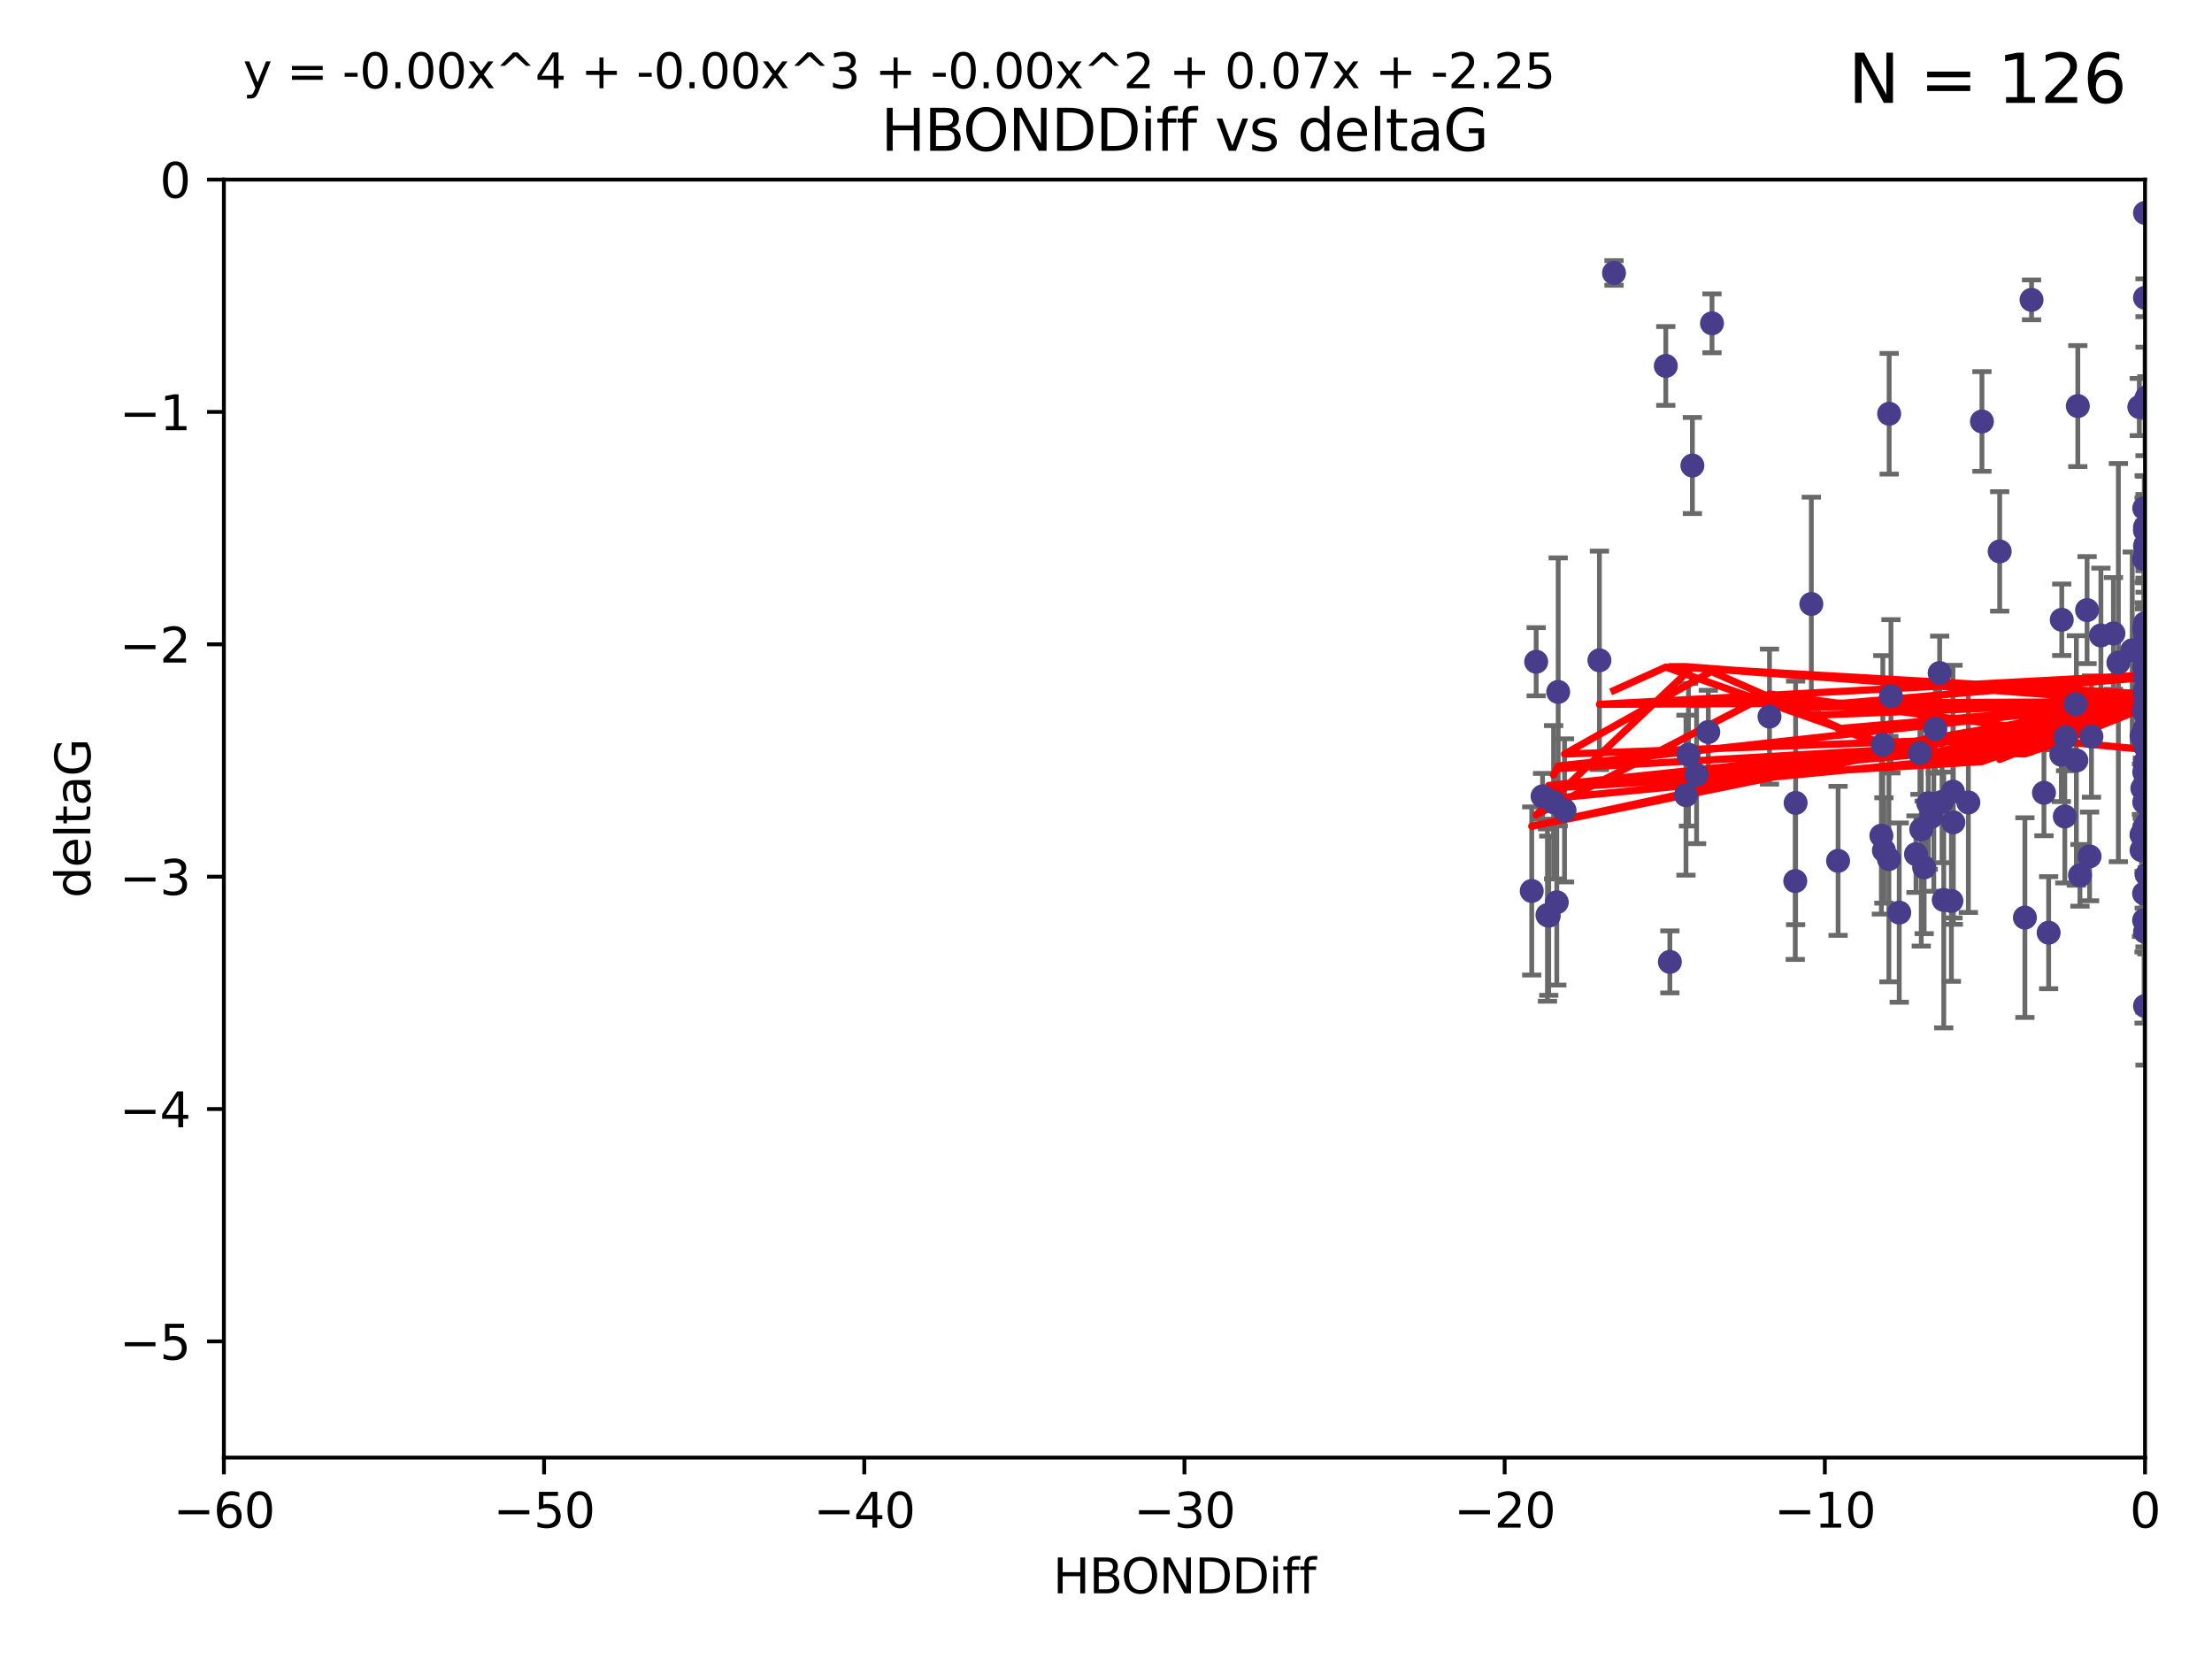 <?xml version="1.0" encoding="utf-8" standalone="no"?>
<!DOCTYPE svg PUBLIC "-//W3C//DTD SVG 1.1//EN"
  "http://www.w3.org/Graphics/SVG/1.1/DTD/svg11.dtd">
<svg xmlns:xlink="http://www.w3.org/1999/xlink" width="460.8pt" height="345.6pt" viewBox="0 0 460.8 345.6" xmlns="http://www.w3.org/2000/svg" version="1.1">
 <defs>
  <style type="text/css">*{stroke-linejoin: round; stroke-linecap: butt}</style>
 </defs>
 <g id="figure_1">
  <g id="patch_1">
   <path d="M 0 345.6 
L 460.8 345.6 
L 460.8 0 
L 0 0 
z
" style="fill: #ffffff"/>
  </g>
  <g id="axes_1">
   <g id="patch_2">
    <path d="M 46.64 303.64 
L 446.85 303.64 
L 446.85 37.411 
L 46.64 37.411 
z
" style="fill: #ffffff"/>
   </g>
   <g id="PathCollection_1">
    <defs>
     <path id="m7802111f2a" d="M 0 1.118 
C 0.297 1.118 0.581 1 0.791 0.791 
C 1 0.581 1.118 0.297 1.118 0 
C 1.118 -0.297 1 -0.581 0.791 -0.791 
C 0.581 -1 0.297 -1.118 0 -1.118 
C -0.297 -1.118 -0.581 -1 -0.791 -0.791 
C -1 -0.581 -1.118 -0.297 -1.118 0 
C -1.118 0.297 -1 0.581 -0.791 0.791 
C -0.581 1 -0.297 1.118 0 1.118 
z
" style="stroke: #483d8b"/>
    </defs>
    <g clip-path="url(#p3912d6e721)">
     <use xlink:href="#m7802111f2a" x="336.227" y="56.863" style="fill: #483d8b; stroke: #483d8b"/>
     <use xlink:href="#m7802111f2a" x="347.016" y="76.229" style="fill: #483d8b; stroke: #483d8b"/>
     <use xlink:href="#m7802111f2a" x="401.69" y="167.328" style="fill: #483d8b; stroke: #483d8b"/>
     <use xlink:href="#m7802111f2a" x="423.207" y="62.467" style="fill: #483d8b; stroke: #483d8b"/>
     <use xlink:href="#m7802111f2a" x="321.345" y="165.889" style="fill: #483d8b; stroke: #483d8b"/>
     <use xlink:href="#m7802111f2a" x="322.633" y="190.757" style="fill: #483d8b; stroke: #483d8b"/>
     <use xlink:href="#m7802111f2a" x="393.547" y="86.191" style="fill: #483d8b; stroke: #483d8b"/>
     <use xlink:href="#m7802111f2a" x="324.31" y="187.961" style="fill: #483d8b; stroke: #483d8b"/>
     <use xlink:href="#m7802111f2a" x="323.646" y="167.13" style="fill: #483d8b; stroke: #483d8b"/>
     <use xlink:href="#m7802111f2a" x="324.599" y="144.141" style="fill: #483d8b; stroke: #483d8b"/>
     <use xlink:href="#m7802111f2a" x="446.85" y="133.561" style="fill: #483d8b; stroke: #483d8b"/>
     <use xlink:href="#m7802111f2a" x="352.556" y="96.976" style="fill: #483d8b; stroke: #483d8b"/>
     <use xlink:href="#m7802111f2a" x="320.014" y="137.853" style="fill: #483d8b; stroke: #483d8b"/>
     <use xlink:href="#m7802111f2a" x="368.618" y="149.282" style="fill: #483d8b; stroke: #483d8b"/>
     <use xlink:href="#m7802111f2a" x="432.545" y="158.417" style="fill: #483d8b; stroke: #483d8b"/>
     <use xlink:href="#m7802111f2a" x="325.922" y="168.821" style="fill: #483d8b; stroke: #483d8b"/>
     <use xlink:href="#m7802111f2a" x="356.641" y="67.351" style="fill: #483d8b; stroke: #483d8b"/>
     <use xlink:href="#m7802111f2a" x="355.87" y="152.494" style="fill: #483d8b; stroke: #483d8b"/>
     <use xlink:href="#m7802111f2a" x="393.491" y="178.97" style="fill: #483d8b; stroke: #483d8b"/>
     <use xlink:href="#m7802111f2a" x="319.088" y="185.604" style="fill: #483d8b; stroke: #483d8b"/>
     <use xlink:href="#m7802111f2a" x="446.85" y="163.197" style="fill: #483d8b; stroke: #483d8b"/>
     <use xlink:href="#m7802111f2a" x="373.99" y="183.538" style="fill: #483d8b; stroke: #483d8b"/>
     <use xlink:href="#m7802111f2a" x="446.85" y="139.328" style="fill: #483d8b; stroke: #483d8b"/>
     <use xlink:href="#m7802111f2a" x="399.138" y="177.938" style="fill: #483d8b; stroke: #483d8b"/>
     <use xlink:href="#m7802111f2a" x="404.067" y="140.2" style="fill: #483d8b; stroke: #483d8b"/>
     <use xlink:href="#m7802111f2a" x="435.296" y="178.405" style="fill: #483d8b; stroke: #483d8b"/>
     <use xlink:href="#m7802111f2a" x="446.687" y="105.882" style="fill: #483d8b; stroke: #483d8b"/>
     <use xlink:href="#m7802111f2a" x="468.215" y="168.808" style="fill: #483d8b; stroke: #483d8b"/>
     <use xlink:href="#m7802111f2a" x="446.122" y="153.364" style="fill: #483d8b; stroke: #483d8b"/>
     <use xlink:href="#m7802111f2a" x="446.655" y="172.437" style="fill: #483d8b; stroke: #483d8b"/>
     <use xlink:href="#m7802111f2a" x="351.218" y="165.651" style="fill: #483d8b; stroke: #483d8b"/>
     <use xlink:href="#m7802111f2a" x="347.865" y="200.377" style="fill: #483d8b; stroke: #483d8b"/>
     <use xlink:href="#m7802111f2a" x="449.802" y="179.218" style="fill: #483d8b; stroke: #483d8b"/>
     <use xlink:href="#m7802111f2a" x="446.85" y="147.064" style="fill: #483d8b; stroke: #483d8b"/>
     <use xlink:href="#m7802111f2a" x="425.795" y="165.155" style="fill: #483d8b; stroke: #483d8b"/>
     <use xlink:href="#m7802111f2a" x="446.29" y="164.222" style="fill: #483d8b; stroke: #483d8b"/>
     <use xlink:href="#m7802111f2a" x="446.85" y="155.44" style="fill: #483d8b; stroke: #483d8b"/>
     <use xlink:href="#m7802111f2a" x="430.136" y="170.087" style="fill: #483d8b; stroke: #483d8b"/>
     <use xlink:href="#m7802111f2a" x="446.686" y="160.876" style="fill: #483d8b; stroke: #483d8b"/>
     <use xlink:href="#m7802111f2a" x="404.919" y="187.477" style="fill: #483d8b; stroke: #483d8b"/>
     <use xlink:href="#m7802111f2a" x="446.85" y="44.358" style="fill: #483d8b; stroke: #483d8b"/>
     <use xlink:href="#m7802111f2a" x="377.334" y="125.822" style="fill: #483d8b; stroke: #483d8b"/>
     <use xlink:href="#m7802111f2a" x="446.687" y="138.973" style="fill: #483d8b; stroke: #483d8b"/>
     <use xlink:href="#m7802111f2a" x="444.187" y="135.461" style="fill: #483d8b; stroke: #483d8b"/>
     <use xlink:href="#m7802111f2a" x="412.874" y="87.8" style="fill: #483d8b; stroke: #483d8b"/>
     <use xlink:href="#m7802111f2a" x="322.365" y="190.626" style="fill: #483d8b; stroke: #483d8b"/>
     <use xlink:href="#m7802111f2a" x="429.504" y="129.109" style="fill: #483d8b; stroke: #483d8b"/>
     <use xlink:href="#m7802111f2a" x="446.687" y="130.916" style="fill: #483d8b; stroke: #483d8b"/>
     <use xlink:href="#m7802111f2a" x="382.906" y="179.327" style="fill: #483d8b; stroke: #483d8b"/>
     <use xlink:href="#m7802111f2a" x="399.955" y="156.894" style="fill: #483d8b; stroke: #483d8b"/>
     <use xlink:href="#m7802111f2a" x="446.85" y="209.566" style="fill: #483d8b; stroke: #483d8b"/>
     <use xlink:href="#m7802111f2a" x="402.847" y="167.428" style="fill: #483d8b; stroke: #483d8b"/>
     <use xlink:href="#m7802111f2a" x="406.511" y="187.689" style="fill: #483d8b; stroke: #483d8b"/>
     <use xlink:href="#m7802111f2a" x="446.85" y="109.824" style="fill: #483d8b; stroke: #483d8b"/>
     <use xlink:href="#m7802111f2a" x="393.924" y="145.052" style="fill: #483d8b; stroke: #483d8b"/>
     <use xlink:href="#m7802111f2a" x="421.826" y="191.15" style="fill: #483d8b; stroke: #483d8b"/>
     <use xlink:href="#m7802111f2a" x="430.303" y="153.596" style="fill: #483d8b; stroke: #483d8b"/>
     <use xlink:href="#m7802111f2a" x="447.376" y="182.311" style="fill: #483d8b; stroke: #483d8b"/>
     <use xlink:href="#m7802111f2a" x="464.113" y="148.008" style="fill: #483d8b; stroke: #483d8b"/>
     <use xlink:href="#m7802111f2a" x="374.061" y="167.261" style="fill: #483d8b; stroke: #483d8b"/>
     <use xlink:href="#m7802111f2a" x="446.104" y="173.888" style="fill: #483d8b; stroke: #483d8b"/>
     <use xlink:href="#m7802111f2a" x="403.167" y="151.863" style="fill: #483d8b; stroke: #483d8b"/>
     <use xlink:href="#m7802111f2a" x="402.293" y="170.182" style="fill: #483d8b; stroke: #483d8b"/>
     <use xlink:href="#m7802111f2a" x="445.661" y="84.786" style="fill: #483d8b; stroke: #483d8b"/>
     <use xlink:href="#m7802111f2a" x="446.85" y="83.624" style="fill: #483d8b; stroke: #483d8b"/>
     <use xlink:href="#m7802111f2a" x="458.075" y="171.936" style="fill: #483d8b; stroke: #483d8b"/>
     <use xlink:href="#m7802111f2a" x="395.648" y="190.109" style="fill: #483d8b; stroke: #483d8b"/>
     <use xlink:href="#m7802111f2a" x="457.547" y="57.069" style="fill: #483d8b; stroke: #483d8b"/>
     <use xlink:href="#m7802111f2a" x="446.85" y="143.69" style="fill: #483d8b; stroke: #483d8b"/>
     <use xlink:href="#m7802111f2a" x="391.927" y="174.077" style="fill: #483d8b; stroke: #483d8b"/>
     <use xlink:href="#m7802111f2a" x="434.777" y="127.095" style="fill: #483d8b; stroke: #483d8b"/>
     <use xlink:href="#m7802111f2a" x="447.242" y="182.249" style="fill: #483d8b; stroke: #483d8b"/>
     <use xlink:href="#m7802111f2a" x="392.226" y="155.148" style="fill: #483d8b; stroke: #483d8b"/>
     <use xlink:href="#m7802111f2a" x="446.768" y="151.805" style="fill: #483d8b; stroke: #483d8b"/>
     <use xlink:href="#m7802111f2a" x="429.414" y="157.228" style="fill: #483d8b; stroke: #483d8b"/>
     <use xlink:href="#m7802111f2a" x="493.436" y="124.884" style="fill: #483d8b; stroke: #483d8b"/>
     <use xlink:href="#m7802111f2a" x="446.85" y="131.704" style="fill: #483d8b; stroke: #483d8b"/>
     <use xlink:href="#m7802111f2a" x="353.429" y="161.393" style="fill: #483d8b; stroke: #483d8b"/>
     <use xlink:href="#m7802111f2a" x="446.85" y="113.737" style="fill: #483d8b; stroke: #483d8b"/>
     <use xlink:href="#m7802111f2a" x="466.937" y="141.123" style="fill: #483d8b; stroke: #483d8b"/>
     <use xlink:href="#m7802111f2a" x="426.769" y="194.294" style="fill: #483d8b; stroke: #483d8b"/>
     <use xlink:href="#m7802111f2a" x="452.572" y="137.926" style="fill: #483d8b; stroke: #483d8b"/>
     <use xlink:href="#m7802111f2a" x="433.292" y="182.348" style="fill: #483d8b; stroke: #483d8b"/>
     <use xlink:href="#m7802111f2a" x="446.654" y="176.654" style="fill: #483d8b; stroke: #483d8b"/>
     <use xlink:href="#m7802111f2a" x="446.85" y="110.38" style="fill: #483d8b; stroke: #483d8b"/>
     <use xlink:href="#m7802111f2a" x="406.915" y="171.306" style="fill: #483d8b; stroke: #483d8b"/>
     <use xlink:href="#m7802111f2a" x="446.85" y="131.752" style="fill: #483d8b; stroke: #483d8b"/>
     <use xlink:href="#m7802111f2a" x="392.454" y="177.167" style="fill: #483d8b; stroke: #483d8b"/>
     <use xlink:href="#m7802111f2a" x="446.121" y="177.113" style="fill: #483d8b; stroke: #483d8b"/>
     <use xlink:href="#m7802111f2a" x="446.654" y="148.273" style="fill: #483d8b; stroke: #483d8b"/>
     <use xlink:href="#m7802111f2a" x="351.739" y="157.219" style="fill: #483d8b; stroke: #483d8b"/>
     <use xlink:href="#m7802111f2a" x="446.85" y="110.505" style="fill: #483d8b; stroke: #483d8b"/>
     <use xlink:href="#m7802111f2a" x="446.654" y="116.444" style="fill: #483d8b; stroke: #483d8b"/>
     <use xlink:href="#m7802111f2a" x="432.38" y="146.692" style="fill: #483d8b; stroke: #483d8b"/>
     <use xlink:href="#m7802111f2a" x="440.267" y="131.955" style="fill: #483d8b; stroke: #483d8b"/>
     <use xlink:href="#m7802111f2a" x="406.838" y="164.907" style="fill: #483d8b; stroke: #483d8b"/>
     <use xlink:href="#m7802111f2a" x="400.234" y="172.793" style="fill: #483d8b; stroke: #483d8b"/>
     <use xlink:href="#m7802111f2a" x="435.688" y="153.437" style="fill: #483d8b; stroke: #483d8b"/>
     <use xlink:href="#m7802111f2a" x="446.85" y="167.244" style="fill: #483d8b; stroke: #483d8b"/>
     <use xlink:href="#m7802111f2a" x="432.849" y="84.593" style="fill: #483d8b; stroke: #483d8b"/>
     <use xlink:href="#m7802111f2a" x="404.566" y="167.041" style="fill: #483d8b; stroke: #483d8b"/>
     <use xlink:href="#m7802111f2a" x="469.79" y="176.74" style="fill: #483d8b; stroke: #483d8b"/>
     <use xlink:href="#m7802111f2a" x="333.187" y="137.558" style="fill: #483d8b; stroke: #483d8b"/>
     <use xlink:href="#m7802111f2a" x="446.85" y="62.03" style="fill: #483d8b; stroke: #483d8b"/>
     <use xlink:href="#m7802111f2a" x="446.85" y="194.111" style="fill: #483d8b; stroke: #483d8b"/>
     <use xlink:href="#m7802111f2a" x="441.296" y="138.036" style="fill: #483d8b; stroke: #483d8b"/>
     <use xlink:href="#m7802111f2a" x="447.221" y="82.735" style="fill: #483d8b; stroke: #483d8b"/>
     <use xlink:href="#m7802111f2a" x="410.045" y="167.169" style="fill: #483d8b; stroke: #483d8b"/>
     <use xlink:href="#m7802111f2a" x="462.061" y="235.332" style="fill: #483d8b; stroke: #483d8b"/>
     <use xlink:href="#m7802111f2a" x="446.85" y="144.744" style="fill: #483d8b; stroke: #483d8b"/>
     <use xlink:href="#m7802111f2a" x="446.85" y="158.749" style="fill: #483d8b; stroke: #483d8b"/>
     <use xlink:href="#m7802111f2a" x="437.657" y="132.378" style="fill: #483d8b; stroke: #483d8b"/>
     <use xlink:href="#m7802111f2a" x="447.374" y="152.38" style="fill: #483d8b; stroke: #483d8b"/>
     <use xlink:href="#m7802111f2a" x="416.571" y="114.87" style="fill: #483d8b; stroke: #483d8b"/>
     <use xlink:href="#m7802111f2a" x="447.113" y="173.955" style="fill: #483d8b; stroke: #483d8b"/>
     <use xlink:href="#m7802111f2a" x="446.85" y="173.218" style="fill: #483d8b; stroke: #483d8b"/>
     <use xlink:href="#m7802111f2a" x="446.85" y="129.818" style="fill: #483d8b; stroke: #483d8b"/>
     <use xlink:href="#m7802111f2a" x="446.85" y="159.856" style="fill: #483d8b; stroke: #483d8b"/>
     <use xlink:href="#m7802111f2a" x="446.85" y="172.814" style="fill: #483d8b; stroke: #483d8b"/>
     <use xlink:href="#m7802111f2a" x="446.653" y="186.131" style="fill: #483d8b; stroke: #483d8b"/>
     <use xlink:href="#m7802111f2a" x="447.298" y="171.482" style="fill: #483d8b; stroke: #483d8b"/>
     <use xlink:href="#m7802111f2a" x="446.687" y="167.109" style="fill: #483d8b; stroke: #483d8b"/>
     <use xlink:href="#m7802111f2a" x="446.85" y="141.21" style="fill: #483d8b; stroke: #483d8b"/>
     <use xlink:href="#m7802111f2a" x="446.85" y="136.079" style="fill: #483d8b; stroke: #483d8b"/>
     <use xlink:href="#m7802111f2a" x="446.654" y="191.706" style="fill: #483d8b; stroke: #483d8b"/>
     <use xlink:href="#m7802111f2a" x="400.839" y="180.693" style="fill: #483d8b; stroke: #483d8b"/>
    </g>
   </g>
   <g id="matplotlib.axis_1">
    <g id="xtick_1">
     <g id="line2d_1">
      <defs>
       <path id="mfb896500c4" d="M 0 0 
L 0 3.5 
" style="stroke: #000000; stroke-width: 0.8"/>
      </defs>
      <g>
       <use xlink:href="#mfb896500c4" x="46.64" y="303.64" style="stroke: #000000; stroke-width: 0.8"/>
      </g>
     </g>
     <g id="text_1">
      <!-- −60 -->
      <g transform="translate(36.088 318.238)scale(0.1 -0.1)">
       <defs>
        <path id="DejaVuSans-2212" d="M 678 2272 
L 4684 2272 
L 4684 1741 
L 678 1741 
L 678 2272 
z
" transform="scale(0.016)"/>
        <path id="DejaVuSans-36" d="M 2113 2584 
Q 1688 2584 1439 2293 
Q 1191 2003 1191 1497 
Q 1191 994 1439 701 
Q 1688 409 2113 409 
Q 2538 409 2786 701 
Q 3034 994 3034 1497 
Q 3034 2003 2786 2293 
Q 2538 2584 2113 2584 
z
M 3366 4563 
L 3366 3988 
Q 3128 4100 2886 4159 
Q 2644 4219 2406 4219 
Q 1781 4219 1451 3797 
Q 1122 3375 1075 2522 
Q 1259 2794 1537 2939 
Q 1816 3084 2150 3084 
Q 2853 3084 3261 2657 
Q 3669 2231 3669 1497 
Q 3669 778 3244 343 
Q 2819 -91 2113 -91 
Q 1303 -91 875 529 
Q 447 1150 447 2328 
Q 447 3434 972 4092 
Q 1497 4750 2381 4750 
Q 2619 4750 2861 4703 
Q 3103 4656 3366 4563 
z
" transform="scale(0.016)"/>
        <path id="DejaVuSans-30" d="M 2034 4250 
Q 1547 4250 1301 3770 
Q 1056 3291 1056 2328 
Q 1056 1369 1301 889 
Q 1547 409 2034 409 
Q 2525 409 2770 889 
Q 3016 1369 3016 2328 
Q 3016 3291 2770 3770 
Q 2525 4250 2034 4250 
z
M 2034 4750 
Q 2819 4750 3233 4129 
Q 3647 3509 3647 2328 
Q 3647 1150 3233 529 
Q 2819 -91 2034 -91 
Q 1250 -91 836 529 
Q 422 1150 422 2328 
Q 422 3509 836 4129 
Q 1250 4750 2034 4750 
z
" transform="scale(0.016)"/>
       </defs>
       <use xlink:href="#DejaVuSans-2212"/>
       <use xlink:href="#DejaVuSans-36" x="83.789"/>
       <use xlink:href="#DejaVuSans-30" x="147.412"/>
      </g>
     </g>
    </g>
    <g id="xtick_2">
     <g id="line2d_2">
      <g>
       <use xlink:href="#mfb896500c4" x="113.342" y="303.64" style="stroke: #000000; stroke-width: 0.8"/>
      </g>
     </g>
     <g id="text_2">
      <!-- −50 -->
      <g transform="translate(102.789 318.238)scale(0.1 -0.1)">
       <defs>
        <path id="DejaVuSans-35" d="M 691 4666 
L 3169 4666 
L 3169 4134 
L 1269 4134 
L 1269 2991 
Q 1406 3038 1543 3061 
Q 1681 3084 1819 3084 
Q 2600 3084 3056 2656 
Q 3513 2228 3513 1497 
Q 3513 744 3044 326 
Q 2575 -91 1722 -91 
Q 1428 -91 1123 -41 
Q 819 9 494 109 
L 494 744 
Q 775 591 1075 516 
Q 1375 441 1709 441 
Q 2250 441 2565 725 
Q 2881 1009 2881 1497 
Q 2881 1984 2565 2268 
Q 2250 2553 1709 2553 
Q 1456 2553 1204 2497 
Q 953 2441 691 2322 
L 691 4666 
z
" transform="scale(0.016)"/>
       </defs>
       <use xlink:href="#DejaVuSans-2212"/>
       <use xlink:href="#DejaVuSans-35" x="83.789"/>
       <use xlink:href="#DejaVuSans-30" x="147.412"/>
      </g>
     </g>
    </g>
    <g id="xtick_3">
     <g id="line2d_3">
      <g>
       <use xlink:href="#mfb896500c4" x="180.043" y="303.64" style="stroke: #000000; stroke-width: 0.8"/>
      </g>
     </g>
     <g id="text_3">
      <!-- −40 -->
      <g transform="translate(169.491 318.238)scale(0.1 -0.1)">
       <defs>
        <path id="DejaVuSans-34" d="M 2419 4116 
L 825 1625 
L 2419 1625 
L 2419 4116 
z
M 2253 4666 
L 3047 4666 
L 3047 1625 
L 3713 1625 
L 3713 1100 
L 3047 1100 
L 3047 0 
L 2419 0 
L 2419 1100 
L 313 1100 
L 313 1709 
L 2253 4666 
z
" transform="scale(0.016)"/>
       </defs>
       <use xlink:href="#DejaVuSans-2212"/>
       <use xlink:href="#DejaVuSans-34" x="83.789"/>
       <use xlink:href="#DejaVuSans-30" x="147.412"/>
      </g>
     </g>
    </g>
    <g id="xtick_4">
     <g id="line2d_4">
      <g>
       <use xlink:href="#mfb896500c4" x="246.745" y="303.64" style="stroke: #000000; stroke-width: 0.8"/>
      </g>
     </g>
     <g id="text_4">
      <!-- −30 -->
      <g transform="translate(236.193 318.238)scale(0.1 -0.1)">
       <defs>
        <path id="DejaVuSans-33" d="M 2597 2516 
Q 3050 2419 3304 2112 
Q 3559 1806 3559 1356 
Q 3559 666 3084 287 
Q 2609 -91 1734 -91 
Q 1441 -91 1130 -33 
Q 819 25 488 141 
L 488 750 
Q 750 597 1062 519 
Q 1375 441 1716 441 
Q 2309 441 2620 675 
Q 2931 909 2931 1356 
Q 2931 1769 2642 2001 
Q 2353 2234 1838 2234 
L 1294 2234 
L 1294 2753 
L 1863 2753 
Q 2328 2753 2575 2939 
Q 2822 3125 2822 3475 
Q 2822 3834 2567 4026 
Q 2313 4219 1838 4219 
Q 1578 4219 1281 4162 
Q 984 4106 628 3988 
L 628 4550 
Q 988 4650 1302 4700 
Q 1616 4750 1894 4750 
Q 2613 4750 3031 4423 
Q 3450 4097 3450 3541 
Q 3450 3153 3228 2886 
Q 3006 2619 2597 2516 
z
" transform="scale(0.016)"/>
       </defs>
       <use xlink:href="#DejaVuSans-2212"/>
       <use xlink:href="#DejaVuSans-33" x="83.789"/>
       <use xlink:href="#DejaVuSans-30" x="147.412"/>
      </g>
     </g>
    </g>
    <g id="xtick_5">
     <g id="line2d_5">
      <g>
       <use xlink:href="#mfb896500c4" x="313.447" y="303.64" style="stroke: #000000; stroke-width: 0.8"/>
      </g>
     </g>
     <g id="text_5">
      <!-- −20 -->
      <g transform="translate(302.894 318.238)scale(0.1 -0.1)">
       <defs>
        <path id="DejaVuSans-32" d="M 1228 531 
L 3431 531 
L 3431 0 
L 469 0 
L 469 531 
Q 828 903 1448 1529 
Q 2069 2156 2228 2338 
Q 2531 2678 2651 2914 
Q 2772 3150 2772 3378 
Q 2772 3750 2511 3984 
Q 2250 4219 1831 4219 
Q 1534 4219 1204 4116 
Q 875 4013 500 3803 
L 500 4441 
Q 881 4594 1212 4672 
Q 1544 4750 1819 4750 
Q 2544 4750 2975 4387 
Q 3406 4025 3406 3419 
Q 3406 3131 3298 2873 
Q 3191 2616 2906 2266 
Q 2828 2175 2409 1742 
Q 1991 1309 1228 531 
z
" transform="scale(0.016)"/>
       </defs>
       <use xlink:href="#DejaVuSans-2212"/>
       <use xlink:href="#DejaVuSans-32" x="83.789"/>
       <use xlink:href="#DejaVuSans-30" x="147.412"/>
      </g>
     </g>
    </g>
    <g id="xtick_6">
     <g id="line2d_6">
      <g>
       <use xlink:href="#mfb896500c4" x="380.148" y="303.64" style="stroke: #000000; stroke-width: 0.8"/>
      </g>
     </g>
     <g id="text_6">
      <!-- −10 -->
      <g transform="translate(369.596 318.238)scale(0.1 -0.1)">
       <defs>
        <path id="DejaVuSans-31" d="M 794 531 
L 1825 531 
L 1825 4091 
L 703 3866 
L 703 4441 
L 1819 4666 
L 2450 4666 
L 2450 531 
L 3481 531 
L 3481 0 
L 794 0 
L 794 531 
z
" transform="scale(0.016)"/>
       </defs>
       <use xlink:href="#DejaVuSans-2212"/>
       <use xlink:href="#DejaVuSans-31" x="83.789"/>
       <use xlink:href="#DejaVuSans-30" x="147.412"/>
      </g>
     </g>
    </g>
    <g id="xtick_7">
     <g id="line2d_7">
      <g>
       <use xlink:href="#mfb896500c4" x="446.85" y="303.64" style="stroke: #000000; stroke-width: 0.8"/>
      </g>
     </g>
     <g id="text_7">
      <!-- 0 -->
      <g transform="translate(443.669 318.238)scale(0.1 -0.1)">
       <use xlink:href="#DejaVuSans-30"/>
      </g>
     </g>
    </g>
    <g id="text_8">
     <!-- HBONDDiff -->
     <g transform="translate(219.356 331.917)scale(0.1 -0.1)">
      <defs>
       <path id="DejaVuSans-48" d="M 628 4666 
L 1259 4666 
L 1259 2753 
L 3553 2753 
L 3553 4666 
L 4184 4666 
L 4184 0 
L 3553 0 
L 3553 2222 
L 1259 2222 
L 1259 0 
L 628 0 
L 628 4666 
z
" transform="scale(0.016)"/>
       <path id="DejaVuSans-42" d="M 1259 2228 
L 1259 519 
L 2272 519 
Q 2781 519 3026 730 
Q 3272 941 3272 1375 
Q 3272 1813 3026 2020 
Q 2781 2228 2272 2228 
L 1259 2228 
z
M 1259 4147 
L 1259 2741 
L 2194 2741 
Q 2656 2741 2882 2914 
Q 3109 3088 3109 3444 
Q 3109 3797 2882 3972 
Q 2656 4147 2194 4147 
L 1259 4147 
z
M 628 4666 
L 2241 4666 
Q 2963 4666 3353 4366 
Q 3744 4066 3744 3513 
Q 3744 3084 3544 2831 
Q 3344 2578 2956 2516 
Q 3422 2416 3680 2098 
Q 3938 1781 3938 1306 
Q 3938 681 3513 340 
Q 3088 0 2303 0 
L 628 0 
L 628 4666 
z
" transform="scale(0.016)"/>
       <path id="DejaVuSans-4f" d="M 2522 4238 
Q 1834 4238 1429 3725 
Q 1025 3213 1025 2328 
Q 1025 1447 1429 934 
Q 1834 422 2522 422 
Q 3209 422 3611 934 
Q 4013 1447 4013 2328 
Q 4013 3213 3611 3725 
Q 3209 4238 2522 4238 
z
M 2522 4750 
Q 3503 4750 4090 4092 
Q 4678 3434 4678 2328 
Q 4678 1225 4090 567 
Q 3503 -91 2522 -91 
Q 1538 -91 948 565 
Q 359 1222 359 2328 
Q 359 3434 948 4092 
Q 1538 4750 2522 4750 
z
" transform="scale(0.016)"/>
       <path id="DejaVuSans-4e" d="M 628 4666 
L 1478 4666 
L 3547 763 
L 3547 4666 
L 4159 4666 
L 4159 0 
L 3309 0 
L 1241 3903 
L 1241 0 
L 628 0 
L 628 4666 
z
" transform="scale(0.016)"/>
       <path id="DejaVuSans-44" d="M 1259 4147 
L 1259 519 
L 2022 519 
Q 2988 519 3436 956 
Q 3884 1394 3884 2338 
Q 3884 3275 3436 3711 
Q 2988 4147 2022 4147 
L 1259 4147 
z
M 628 4666 
L 1925 4666 
Q 3281 4666 3915 4102 
Q 4550 3538 4550 2338 
Q 4550 1131 3912 565 
Q 3275 0 1925 0 
L 628 0 
L 628 4666 
z
" transform="scale(0.016)"/>
       <path id="DejaVuSans-69" d="M 603 3500 
L 1178 3500 
L 1178 0 
L 603 0 
L 603 3500 
z
M 603 4863 
L 1178 4863 
L 1178 4134 
L 603 4134 
L 603 4863 
z
" transform="scale(0.016)"/>
       <path id="DejaVuSans-66" d="M 2375 4863 
L 2375 4384 
L 1825 4384 
Q 1516 4384 1395 4259 
Q 1275 4134 1275 3809 
L 1275 3500 
L 2222 3500 
L 2222 3053 
L 1275 3053 
L 1275 0 
L 697 0 
L 697 3053 
L 147 3053 
L 147 3500 
L 697 3500 
L 697 3744 
Q 697 4328 969 4595 
Q 1241 4863 1831 4863 
L 2375 4863 
z
" transform="scale(0.016)"/>
      </defs>
      <use xlink:href="#DejaVuSans-48"/>
      <use xlink:href="#DejaVuSans-42" x="75.195"/>
      <use xlink:href="#DejaVuSans-4f" x="142.049"/>
      <use xlink:href="#DejaVuSans-4e" x="220.76"/>
      <use xlink:href="#DejaVuSans-44" x="295.564"/>
      <use xlink:href="#DejaVuSans-44" x="372.566"/>
      <use xlink:href="#DejaVuSans-69" x="449.568"/>
      <use xlink:href="#DejaVuSans-66" x="477.352"/>
      <use xlink:href="#DejaVuSans-66" x="512.557"/>
     </g>
    </g>
   </g>
   <g id="matplotlib.axis_2">
    <g id="ytick_1">
     <g id="line2d_8">
      <defs>
       <path id="m808eba3738" d="M 0 0 
L -3.5 0 
" style="stroke: #000000; stroke-width: 0.8"/>
      </defs>
      <g>
       <use xlink:href="#m808eba3738" x="46.64" y="279.437" style="stroke: #000000; stroke-width: 0.8"/>
      </g>
     </g>
     <g id="text_9">
      <!-- −5 -->
      <g transform="translate(24.898 283.237)scale(0.1 -0.1)">
       <use xlink:href="#DejaVuSans-2212"/>
       <use xlink:href="#DejaVuSans-35" x="83.789"/>
      </g>
     </g>
    </g>
    <g id="ytick_2">
     <g id="line2d_9">
      <g>
       <use xlink:href="#m808eba3738" x="46.64" y="231.032" style="stroke: #000000; stroke-width: 0.8"/>
      </g>
     </g>
     <g id="text_10">
      <!-- −4 -->
      <g transform="translate(24.898 234.831)scale(0.1 -0.1)">
       <use xlink:href="#DejaVuSans-2212"/>
       <use xlink:href="#DejaVuSans-34" x="83.789"/>
      </g>
     </g>
    </g>
    <g id="ytick_3">
     <g id="line2d_10">
      <g>
       <use xlink:href="#m808eba3738" x="46.64" y="182.627" style="stroke: #000000; stroke-width: 0.8"/>
      </g>
     </g>
     <g id="text_11">
      <!-- −3 -->
      <g transform="translate(24.898 186.426)scale(0.1 -0.1)">
       <use xlink:href="#DejaVuSans-2212"/>
       <use xlink:href="#DejaVuSans-33" x="83.789"/>
      </g>
     </g>
    </g>
    <g id="ytick_4">
     <g id="line2d_11">
      <g>
       <use xlink:href="#m808eba3738" x="46.64" y="134.222" style="stroke: #000000; stroke-width: 0.8"/>
      </g>
     </g>
     <g id="text_12">
      <!-- −2 -->
      <g transform="translate(24.898 138.021)scale(0.1 -0.1)">
       <use xlink:href="#DejaVuSans-2212"/>
       <use xlink:href="#DejaVuSans-32" x="83.789"/>
      </g>
     </g>
    </g>
    <g id="ytick_5">
     <g id="line2d_12">
      <g>
       <use xlink:href="#m808eba3738" x="46.64" y="85.816" style="stroke: #000000; stroke-width: 0.8"/>
      </g>
     </g>
     <g id="text_13">
      <!-- −1 -->
      <g transform="translate(24.898 89.616)scale(0.1 -0.1)">
       <use xlink:href="#DejaVuSans-2212"/>
       <use xlink:href="#DejaVuSans-31" x="83.789"/>
      </g>
     </g>
    </g>
    <g id="ytick_6">
     <g id="line2d_13">
      <g>
       <use xlink:href="#m808eba3738" x="46.64" y="37.411" style="stroke: #000000; stroke-width: 0.8"/>
      </g>
     </g>
     <g id="text_14">
      <!-- 0 -->
      <g transform="translate(33.278 41.21)scale(0.1 -0.1)">
       <use xlink:href="#DejaVuSans-30"/>
      </g>
     </g>
    </g>
    <g id="text_15">
     <!-- deltaG -->
     <g transform="translate(18.818 187.064)rotate(-90)scale(0.1 -0.1)">
      <defs>
       <path id="DejaVuSans-64" d="M 2906 2969 
L 2906 4863 
L 3481 4863 
L 3481 0 
L 2906 0 
L 2906 525 
Q 2725 213 2448 61 
Q 2172 -91 1784 -91 
Q 1150 -91 751 415 
Q 353 922 353 1747 
Q 353 2572 751 3078 
Q 1150 3584 1784 3584 
Q 2172 3584 2448 3432 
Q 2725 3281 2906 2969 
z
M 947 1747 
Q 947 1113 1208 752 
Q 1469 391 1925 391 
Q 2381 391 2643 752 
Q 2906 1113 2906 1747 
Q 2906 2381 2643 2742 
Q 2381 3103 1925 3103 
Q 1469 3103 1208 2742 
Q 947 2381 947 1747 
z
" transform="scale(0.016)"/>
       <path id="DejaVuSans-65" d="M 3597 1894 
L 3597 1613 
L 953 1613 
Q 991 1019 1311 708 
Q 1631 397 2203 397 
Q 2534 397 2845 478 
Q 3156 559 3463 722 
L 3463 178 
Q 3153 47 2828 -22 
Q 2503 -91 2169 -91 
Q 1331 -91 842 396 
Q 353 884 353 1716 
Q 353 2575 817 3079 
Q 1281 3584 2069 3584 
Q 2775 3584 3186 3129 
Q 3597 2675 3597 1894 
z
M 3022 2063 
Q 3016 2534 2758 2815 
Q 2500 3097 2075 3097 
Q 1594 3097 1305 2825 
Q 1016 2553 972 2059 
L 3022 2063 
z
" transform="scale(0.016)"/>
       <path id="DejaVuSans-6c" d="M 603 4863 
L 1178 4863 
L 1178 0 
L 603 0 
L 603 4863 
z
" transform="scale(0.016)"/>
       <path id="DejaVuSans-74" d="M 1172 4494 
L 1172 3500 
L 2356 3500 
L 2356 3053 
L 1172 3053 
L 1172 1153 
Q 1172 725 1289 603 
Q 1406 481 1766 481 
L 2356 481 
L 2356 0 
L 1766 0 
Q 1100 0 847 248 
Q 594 497 594 1153 
L 594 3053 
L 172 3053 
L 172 3500 
L 594 3500 
L 594 4494 
L 1172 4494 
z
" transform="scale(0.016)"/>
       <path id="DejaVuSans-61" d="M 2194 1759 
Q 1497 1759 1228 1600 
Q 959 1441 959 1056 
Q 959 750 1161 570 
Q 1363 391 1709 391 
Q 2188 391 2477 730 
Q 2766 1069 2766 1631 
L 2766 1759 
L 2194 1759 
z
M 3341 1997 
L 3341 0 
L 2766 0 
L 2766 531 
Q 2569 213 2275 61 
Q 1981 -91 1556 -91 
Q 1019 -91 701 211 
Q 384 513 384 1019 
Q 384 1609 779 1909 
Q 1175 2209 1959 2209 
L 2766 2209 
L 2766 2266 
Q 2766 2663 2505 2880 
Q 2244 3097 1772 3097 
Q 1472 3097 1187 3025 
Q 903 2953 641 2809 
L 641 3341 
Q 956 3463 1253 3523 
Q 1550 3584 1831 3584 
Q 2591 3584 2966 3190 
Q 3341 2797 3341 1997 
z
" transform="scale(0.016)"/>
       <path id="DejaVuSans-47" d="M 3809 666 
L 3809 1919 
L 2778 1919 
L 2778 2438 
L 4434 2438 
L 4434 434 
Q 4069 175 3628 42 
Q 3188 -91 2688 -91 
Q 1594 -91 976 548 
Q 359 1188 359 2328 
Q 359 3472 976 4111 
Q 1594 4750 2688 4750 
Q 3144 4750 3555 4637 
Q 3966 4525 4313 4306 
L 4313 3634 
Q 3963 3931 3569 4081 
Q 3175 4231 2741 4231 
Q 1884 4231 1454 3753 
Q 1025 3275 1025 2328 
Q 1025 1384 1454 906 
Q 1884 428 2741 428 
Q 3075 428 3337 486 
Q 3600 544 3809 666 
z
" transform="scale(0.016)"/>
      </defs>
      <use xlink:href="#DejaVuSans-64"/>
      <use xlink:href="#DejaVuSans-65" x="63.477"/>
      <use xlink:href="#DejaVuSans-6c" x="125"/>
      <use xlink:href="#DejaVuSans-74" x="152.783"/>
      <use xlink:href="#DejaVuSans-61" x="191.992"/>
      <use xlink:href="#DejaVuSans-47" x="253.271"/>
     </g>
    </g>
   </g>
   <g id="LineCollection_1">
    <path d="M 336.227 59.425 
L 336.227 54.301 
" clip-path="url(#p3912d6e721)" style="fill: none; stroke: #696969"/>
    <path d="M 347.016 84.434 
L 347.016 68.025 
" clip-path="url(#p3912d6e721)" style="fill: none; stroke: #696969"/>
    <path d="M 401.69 181.097 
L 401.69 153.559 
" clip-path="url(#p3912d6e721)" style="fill: none; stroke: #696969"/>
    <path d="M 423.207 66.62 
L 423.207 58.314 
" clip-path="url(#p3912d6e721)" style="fill: none; stroke: #696969"/>
    <path d="M 321.345 170.664 
L 321.345 161.114 
" clip-path="url(#p3912d6e721)" style="fill: none; stroke: #696969"/>
    <path d="M 322.633 207.339 
L 322.633 174.174 
" clip-path="url(#p3912d6e721)" style="fill: none; stroke: #696969"/>
    <path d="M 393.547 98.762 
L 393.547 73.621 
" clip-path="url(#p3912d6e721)" style="fill: none; stroke: #696969"/>
    <path d="M 324.31 205.2 
L 324.31 170.723 
" clip-path="url(#p3912d6e721)" style="fill: none; stroke: #696969"/>
    <path d="M 323.646 183.104 
L 323.646 151.156 
" clip-path="url(#p3912d6e721)" style="fill: none; stroke: #696969"/>
    <path d="M 324.599 172.062 
L 324.599 116.219 
" clip-path="url(#p3912d6e721)" style="fill: none; stroke: #696969"/>
    <path d="M 446.85 145.8 
L 446.85 121.323 
" clip-path="url(#p3912d6e721)" style="fill: none; stroke: #696969"/>
    <path d="M 352.556 106.98 
L 352.556 86.972 
" clip-path="url(#p3912d6e721)" style="fill: none; stroke: #696969"/>
    <path d="M 320.014 144.959 
L 320.014 130.747 
" clip-path="url(#p3912d6e721)" style="fill: none; stroke: #696969"/>
    <path d="M 368.618 163.345 
L 368.618 135.219 
" clip-path="url(#p3912d6e721)" style="fill: none; stroke: #696969"/>
    <path d="M 432.545 184.408 
L 432.545 132.426 
" clip-path="url(#p3912d6e721)" style="fill: none; stroke: #696969"/>
    <path d="M 325.922 183.727 
L 325.922 153.915 
" clip-path="url(#p3912d6e721)" style="fill: none; stroke: #696969"/>
    <path d="M 356.641 73.481 
L 356.641 61.221 
" clip-path="url(#p3912d6e721)" style="fill: none; stroke: #696969"/>
    <path d="M 355.87 161.191 
L 355.87 143.798 
" clip-path="url(#p3912d6e721)" style="fill: none; stroke: #696969"/>
    <path d="M 393.491 204.528 
L 393.491 153.412 
" clip-path="url(#p3912d6e721)" style="fill: none; stroke: #696969"/>
    <path d="M 319.088 203.116 
L 319.088 168.091 
" clip-path="url(#p3912d6e721)" style="fill: none; stroke: #696969"/>
    <path d="M 446.85 178.382 
L 446.85 148.012 
" clip-path="url(#p3912d6e721)" style="fill: none; stroke: #696969"/>
    <path d="M 373.99 199.865 
L 373.99 167.21 
" clip-path="url(#p3912d6e721)" style="fill: none; stroke: #696969"/>
    <path d="M 446.85 143.09 
L 446.85 135.565 
" clip-path="url(#p3912d6e721)" style="fill: none; stroke: #696969"/>
    <path d="M 399.138 185.911 
L 399.138 169.964 
" clip-path="url(#p3912d6e721)" style="fill: none; stroke: #696969"/>
    <path d="M 404.067 147.893 
L 404.067 132.506 
" clip-path="url(#p3912d6e721)" style="fill: none; stroke: #696969"/>
    <path d="M 435.296 187.64 
L 435.296 169.169 
" clip-path="url(#p3912d6e721)" style="fill: none; stroke: #696969"/>
    <path d="M 446.687 112.676 
L 446.687 99.089 
" clip-path="url(#p3912d6e721)" style="fill: none; stroke: #696969"/>
    <path clip-path="url(#p3912d6e721)" style="fill: none; stroke: #696969"/>
    <path d="M 446.122 176.027 
L 446.122 130.702 
" clip-path="url(#p3912d6e721)" style="fill: none; stroke: #696969"/>
    <path d="M 446.655 195.072 
L 446.655 149.801 
" clip-path="url(#p3912d6e721)" style="fill: none; stroke: #696969"/>
    <path d="M 351.218 182.311 
L 351.218 148.991 
" clip-path="url(#p3912d6e721)" style="fill: none; stroke: #696969"/>
    <path d="M 347.865 206.835 
L 347.865 193.919 
" clip-path="url(#p3912d6e721)" style="fill: none; stroke: #696969"/>
    <path d="M 449.802 189.956 
L 449.802 168.48 
" clip-path="url(#p3912d6e721)" style="fill: none; stroke: #696969"/>
    <path d="M 446.85 155.287 
L 446.85 138.841 
" clip-path="url(#p3912d6e721)" style="fill: none; stroke: #696969"/>
    <path d="M 425.795 174.099 
L 425.795 156.211 
" clip-path="url(#p3912d6e721)" style="fill: none; stroke: #696969"/>
    <path d="M 446.29 170.502 
L 446.29 157.942 
" clip-path="url(#p3912d6e721)" style="fill: none; stroke: #696969"/>
    <path d="M 446.85 158.578 
L 446.85 152.302 
" clip-path="url(#p3912d6e721)" style="fill: none; stroke: #696969"/>
    <path d="M 430.136 183.936 
L 430.136 156.238 
" clip-path="url(#p3912d6e721)" style="fill: none; stroke: #696969"/>
    <path d="M 446.686 189.187 
L 446.686 132.564 
" clip-path="url(#p3912d6e721)" style="fill: none; stroke: #696969"/>
    <path d="M 404.919 214.121 
L 404.919 160.833 
" clip-path="url(#p3912d6e721)" style="fill: none; stroke: #696969"/>
    <path d="M 446.85 44.732 
L 446.85 43.985 
" clip-path="url(#p3912d6e721)" style="fill: none; stroke: #696969"/>
    <path d="M 377.334 148.071 
L 377.334 103.573 
" clip-path="url(#p3912d6e721)" style="fill: none; stroke: #696969"/>
    <path d="M 446.687 152.396 
L 446.687 125.549 
" clip-path="url(#p3912d6e721)" style="fill: none; stroke: #696969"/>
    <path d="M 444.187 155.931 
L 444.187 114.991 
" clip-path="url(#p3912d6e721)" style="fill: none; stroke: #696969"/>
    <path d="M 412.874 98.176 
L 412.874 77.423 
" clip-path="url(#p3912d6e721)" style="fill: none; stroke: #696969"/>
    <path d="M 322.365 208.573 
L 322.365 172.678 
" clip-path="url(#p3912d6e721)" style="fill: none; stroke: #696969"/>
    <path d="M 429.504 136.555 
L 429.504 121.664 
" clip-path="url(#p3912d6e721)" style="fill: none; stroke: #696969"/>
    <path d="M 446.687 140.525 
L 446.687 121.306 
" clip-path="url(#p3912d6e721)" style="fill: none; stroke: #696969"/>
    <path d="M 382.906 194.851 
L 382.906 163.803 
" clip-path="url(#p3912d6e721)" style="fill: none; stroke: #696969"/>
    <path d="M 399.955 165.476 
L 399.955 148.313 
" clip-path="url(#p3912d6e721)" style="fill: none; stroke: #696969"/>
    <path d="M 446.85 221.877 
L 446.85 197.255 
" clip-path="url(#p3912d6e721)" style="fill: none; stroke: #696969"/>
    <path d="M 402.847 185.665 
L 402.847 149.19 
" clip-path="url(#p3912d6e721)" style="fill: none; stroke: #696969"/>
    <path d="M 406.511 204.425 
L 406.511 170.953 
" clip-path="url(#p3912d6e721)" style="fill: none; stroke: #696969"/>
    <path d="M 446.85 120.431 
L 446.85 99.216 
" clip-path="url(#p3912d6e721)" style="fill: none; stroke: #696969"/>
    <path d="M 393.924 161.02 
L 393.924 129.084 
" clip-path="url(#p3912d6e721)" style="fill: none; stroke: #696969"/>
    <path d="M 421.826 211.947 
L 421.826 170.352 
" clip-path="url(#p3912d6e721)" style="fill: none; stroke: #696969"/>
    <path d="M 430.303 160.564 
L 430.303 146.628 
" clip-path="url(#p3912d6e721)" style="fill: none; stroke: #696969"/>
    <path d="M 447.376 190.6 
L 447.376 174.023 
" clip-path="url(#p3912d6e721)" style="fill: none; stroke: #696969"/>
    <path clip-path="url(#p3912d6e721)" style="fill: none; stroke: #696969"/>
    <path d="M 374.061 192.628 
L 374.061 141.894 
" clip-path="url(#p3912d6e721)" style="fill: none; stroke: #696969"/>
    <path d="M 446.104 178.118 
L 446.104 169.657 
" clip-path="url(#p3912d6e721)" style="fill: none; stroke: #696969"/>
    <path d="M 403.167 161.059 
L 403.167 142.667 
" clip-path="url(#p3912d6e721)" style="fill: none; stroke: #696969"/>
    <path d="M 402.293 171.402 
L 402.293 168.961 
" clip-path="url(#p3912d6e721)" style="fill: none; stroke: #696969"/>
    <path d="M 445.661 90.74 
L 445.661 78.833 
" clip-path="url(#p3912d6e721)" style="fill: none; stroke: #696969"/>
    <path d="M 446.85 94.924 
L 446.85 72.325 
" clip-path="url(#p3912d6e721)" style="fill: none; stroke: #696969"/>
    <path d="M 458.075 178.428 
L 458.075 165.444 
" clip-path="url(#p3912d6e721)" style="fill: none; stroke: #696969"/>
    <path d="M 395.648 208.785 
L 395.648 171.432 
" clip-path="url(#p3912d6e721)" style="fill: none; stroke: #696969"/>
    <path d="M 457.547 60.545 
L 457.547 53.593 
" clip-path="url(#p3912d6e721)" style="fill: none; stroke: #696969"/>
    <path d="M 446.85 151.548 
L 446.85 135.832 
" clip-path="url(#p3912d6e721)" style="fill: none; stroke: #696969"/>
    <path d="M 391.927 190.423 
L 391.927 157.73 
" clip-path="url(#p3912d6e721)" style="fill: none; stroke: #696969"/>
    <path d="M 434.777 138.239 
L 434.777 115.951 
" clip-path="url(#p3912d6e721)" style="fill: none; stroke: #696969"/>
    <path d="M 447.242 198.726 
L 447.242 165.772 
" clip-path="url(#p3912d6e721)" style="fill: none; stroke: #696969"/>
    <path d="M 392.226 173.721 
L 392.226 136.576 
" clip-path="url(#p3912d6e721)" style="fill: none; stroke: #696969"/>
    <path d="M 446.768 176.765 
L 446.768 126.846 
" clip-path="url(#p3912d6e721)" style="fill: none; stroke: #696969"/>
    <path d="M 429.414 166.981 
L 429.414 147.475 
" clip-path="url(#p3912d6e721)" style="fill: none; stroke: #696969"/>
    <path clip-path="url(#p3912d6e721)" style="fill: none; stroke: #696969"/>
    <path d="M 446.85 153.458 
L 446.85 109.949 
" clip-path="url(#p3912d6e721)" style="fill: none; stroke: #696969"/>
    <path d="M 353.429 175.753 
L 353.429 147.034 
" clip-path="url(#p3912d6e721)" style="fill: none; stroke: #696969"/>
    <path d="M 446.85 118.889 
L 446.85 108.584 
" clip-path="url(#p3912d6e721)" style="fill: none; stroke: #696969"/>
    <path clip-path="url(#p3912d6e721)" style="fill: none; stroke: #696969"/>
    <path d="M 426.769 205.967 
L 426.769 182.622 
" clip-path="url(#p3912d6e721)" style="fill: none; stroke: #696969"/>
    <path d="M 452.572 158.034 
L 452.572 117.817 
" clip-path="url(#p3912d6e721)" style="fill: none; stroke: #696969"/>
    <path d="M 433.292 188.773 
L 433.292 175.922 
" clip-path="url(#p3912d6e721)" style="fill: none; stroke: #696969"/>
    <path d="M 446.654 182.144 
L 446.654 171.164 
" clip-path="url(#p3912d6e721)" style="fill: none; stroke: #696969"/>
    <path d="M 446.85 114.338 
L 446.85 106.422 
" clip-path="url(#p3912d6e721)" style="fill: none; stroke: #696969"/>
    <path d="M 406.915 192.549 
L 406.915 150.063 
" clip-path="url(#p3912d6e721)" style="fill: none; stroke: #696969"/>
    <path d="M 446.85 136.788 
L 446.85 126.716 
" clip-path="url(#p3912d6e721)" style="fill: none; stroke: #696969"/>
    <path d="M 392.454 188.14 
L 392.454 166.193 
" clip-path="url(#p3912d6e721)" style="fill: none; stroke: #696969"/>
    <path d="M 446.121 195.084 
L 446.121 159.141 
" clip-path="url(#p3912d6e721)" style="fill: none; stroke: #696969"/>
    <path d="M 446.654 181.534 
L 446.654 115.013 
" clip-path="url(#p3912d6e721)" style="fill: none; stroke: #696969"/>
    <path d="M 351.739 172.071 
L 351.739 142.368 
" clip-path="url(#p3912d6e721)" style="fill: none; stroke: #696969"/>
    <path d="M 446.85 117.997 
L 446.85 103.012 
" clip-path="url(#p3912d6e721)" style="fill: none; stroke: #696969"/>
    <path d="M 446.654 129.178 
L 446.654 103.709 
" clip-path="url(#p3912d6e721)" style="fill: none; stroke: #696969"/>
    <path d="M 432.38 149.086 
L 432.38 144.298 
" clip-path="url(#p3912d6e721)" style="fill: none; stroke: #696969"/>
    <path d="M 440.267 143.593 
L 440.267 120.318 
" clip-path="url(#p3912d6e721)" style="fill: none; stroke: #696969"/>
    <path d="M 406.838 191.225 
L 406.838 138.59 
" clip-path="url(#p3912d6e721)" style="fill: none; stroke: #696969"/>
    <path d="M 400.234 197.089 
L 400.234 148.498 
" clip-path="url(#p3912d6e721)" style="fill: none; stroke: #696969"/>
    <path d="M 435.688 166.073 
L 435.688 140.801 
" clip-path="url(#p3912d6e721)" style="fill: none; stroke: #696969"/>
    <path d="M 446.85 174.3 
L 446.85 160.189 
" clip-path="url(#p3912d6e721)" style="fill: none; stroke: #696969"/>
    <path d="M 432.849 97.196 
L 432.849 71.99 
" clip-path="url(#p3912d6e721)" style="fill: none; stroke: #696969"/>
    <path d="M 404.566 179.716 
L 404.566 154.366 
" clip-path="url(#p3912d6e721)" style="fill: none; stroke: #696969"/>
    <path clip-path="url(#p3912d6e721)" style="fill: none; stroke: #696969"/>
    <path d="M 333.187 160.308 
L 333.187 114.808 
" clip-path="url(#p3912d6e721)" style="fill: none; stroke: #696969"/>
    <path d="M 446.85 65.973 
L 446.85 58.088 
" clip-path="url(#p3912d6e721)" style="fill: none; stroke: #696969"/>
    <path d="M 446.85 210.819 
L 446.85 177.403 
" clip-path="url(#p3912d6e721)" style="fill: none; stroke: #696969"/>
    <path d="M 441.296 179.513 
L 441.296 96.56 
" clip-path="url(#p3912d6e721)" style="fill: none; stroke: #696969"/>
    <path d="M 447.221 87.009 
L 447.221 78.461 
" clip-path="url(#p3912d6e721)" style="fill: none; stroke: #696969"/>
    <path d="M 410.045 190.084 
L 410.045 144.254 
" clip-path="url(#p3912d6e721)" style="fill: none; stroke: #696969"/>
    <path clip-path="url(#p3912d6e721)" style="fill: none; stroke: #696969"/>
    <path d="M 446.85 168.073 
L 446.85 121.414 
" clip-path="url(#p3912d6e721)" style="fill: none; stroke: #696969"/>
    <path d="M 446.85 170.62 
L 446.85 146.877 
" clip-path="url(#p3912d6e721)" style="fill: none; stroke: #696969"/>
    <path d="M 437.657 146.405 
L 437.657 118.351 
" clip-path="url(#p3912d6e721)" style="fill: none; stroke: #696969"/>
    <path d="M 447.374 155.266 
L 447.374 149.495 
" clip-path="url(#p3912d6e721)" style="fill: none; stroke: #696969"/>
    <path d="M 416.571 127.312 
L 416.571 102.429 
" clip-path="url(#p3912d6e721)" style="fill: none; stroke: #696969"/>
    <path d="M 447.113 185.196 
L 447.113 162.715 
" clip-path="url(#p3912d6e721)" style="fill: none; stroke: #696969"/>
    <path d="M 446.85 182.764 
L 446.85 163.672 
" clip-path="url(#p3912d6e721)" style="fill: none; stroke: #696969"/>
    <path d="M 446.85 150.283 
L 446.85 109.353 
" clip-path="url(#p3912d6e721)" style="fill: none; stroke: #696969"/>
    <path d="M 446.85 177.758 
L 446.85 141.954 
" clip-path="url(#p3912d6e721)" style="fill: none; stroke: #696969"/>
    <path d="M 446.85 174.622 
L 446.85 171.006 
" clip-path="url(#p3912d6e721)" style="fill: none; stroke: #696969"/>
    <path d="M 446.653 198.303 
L 446.653 173.958 
" clip-path="url(#p3912d6e721)" style="fill: none; stroke: #696969"/>
    <path d="M 447.298 180.757 
L 447.298 162.207 
" clip-path="url(#p3912d6e721)" style="fill: none; stroke: #696969"/>
    <path d="M 446.687 171.484 
L 446.687 162.734 
" clip-path="url(#p3912d6e721)" style="fill: none; stroke: #696969"/>
    <path d="M 446.85 159.041 
L 446.85 123.378 
" clip-path="url(#p3912d6e721)" style="fill: none; stroke: #696969"/>
    <path d="M 446.85 145.705 
L 446.85 126.453 
" clip-path="url(#p3912d6e721)" style="fill: none; stroke: #696969"/>
    <path d="M 446.654 213.134 
L 446.654 170.278 
" clip-path="url(#p3912d6e721)" style="fill: none; stroke: #696969"/>
    <path d="M 400.839 194.495 
L 400.839 166.89 
" clip-path="url(#p3912d6e721)" style="fill: none; stroke: #696969"/>
   </g>
   <g id="line2d_14">
    <defs>
     <path id="m26bafc3fdf" d="M 2 0 
L -2 -0 
" style="stroke: #696969"/>
    </defs>
    <g clip-path="url(#p3912d6e721)">
     <use xlink:href="#m26bafc3fdf" x="336.227" y="59.425" style="fill: #696969; stroke: #696969"/>
     <use xlink:href="#m26bafc3fdf" x="347.016" y="84.434" style="fill: #696969; stroke: #696969"/>
     <use xlink:href="#m26bafc3fdf" x="401.69" y="181.097" style="fill: #696969; stroke: #696969"/>
     <use xlink:href="#m26bafc3fdf" x="423.207" y="66.62" style="fill: #696969; stroke: #696969"/>
     <use xlink:href="#m26bafc3fdf" x="321.345" y="170.664" style="fill: #696969; stroke: #696969"/>
     <use xlink:href="#m26bafc3fdf" x="322.633" y="207.339" style="fill: #696969; stroke: #696969"/>
     <use xlink:href="#m26bafc3fdf" x="393.547" y="98.762" style="fill: #696969; stroke: #696969"/>
     <use xlink:href="#m26bafc3fdf" x="324.31" y="205.2" style="fill: #696969; stroke: #696969"/>
     <use xlink:href="#m26bafc3fdf" x="323.646" y="183.104" style="fill: #696969; stroke: #696969"/>
     <use xlink:href="#m26bafc3fdf" x="324.599" y="172.062" style="fill: #696969; stroke: #696969"/>
     <use xlink:href="#m26bafc3fdf" x="446.85" y="145.8" style="fill: #696969; stroke: #696969"/>
     <use xlink:href="#m26bafc3fdf" x="352.556" y="106.98" style="fill: #696969; stroke: #696969"/>
     <use xlink:href="#m26bafc3fdf" x="320.014" y="144.959" style="fill: #696969; stroke: #696969"/>
     <use xlink:href="#m26bafc3fdf" x="368.618" y="163.345" style="fill: #696969; stroke: #696969"/>
     <use xlink:href="#m26bafc3fdf" x="432.545" y="184.408" style="fill: #696969; stroke: #696969"/>
     <use xlink:href="#m26bafc3fdf" x="325.922" y="183.727" style="fill: #696969; stroke: #696969"/>
     <use xlink:href="#m26bafc3fdf" x="356.641" y="73.481" style="fill: #696969; stroke: #696969"/>
     <use xlink:href="#m26bafc3fdf" x="355.87" y="161.191" style="fill: #696969; stroke: #696969"/>
     <use xlink:href="#m26bafc3fdf" x="393.491" y="204.528" style="fill: #696969; stroke: #696969"/>
     <use xlink:href="#m26bafc3fdf" x="319.088" y="203.116" style="fill: #696969; stroke: #696969"/>
     <use xlink:href="#m26bafc3fdf" x="446.85" y="178.382" style="fill: #696969; stroke: #696969"/>
     <use xlink:href="#m26bafc3fdf" x="373.99" y="199.865" style="fill: #696969; stroke: #696969"/>
     <use xlink:href="#m26bafc3fdf" x="446.85" y="143.09" style="fill: #696969; stroke: #696969"/>
     <use xlink:href="#m26bafc3fdf" x="399.138" y="185.911" style="fill: #696969; stroke: #696969"/>
     <use xlink:href="#m26bafc3fdf" x="404.067" y="147.893" style="fill: #696969; stroke: #696969"/>
     <use xlink:href="#m26bafc3fdf" x="435.296" y="187.64" style="fill: #696969; stroke: #696969"/>
     <use xlink:href="#m26bafc3fdf" x="446.687" y="112.676" style="fill: #696969; stroke: #696969"/>
     <use xlink:href="#m26bafc3fdf" x="468.215" y="209.937" style="fill: #696969; stroke: #696969"/>
     <use xlink:href="#m26bafc3fdf" x="446.122" y="176.027" style="fill: #696969; stroke: #696969"/>
     <use xlink:href="#m26bafc3fdf" x="446.655" y="195.072" style="fill: #696969; stroke: #696969"/>
     <use xlink:href="#m26bafc3fdf" x="351.218" y="182.311" style="fill: #696969; stroke: #696969"/>
     <use xlink:href="#m26bafc3fdf" x="347.865" y="206.835" style="fill: #696969; stroke: #696969"/>
     <use xlink:href="#m26bafc3fdf" x="449.802" y="189.956" style="fill: #696969; stroke: #696969"/>
     <use xlink:href="#m26bafc3fdf" x="446.85" y="155.287" style="fill: #696969; stroke: #696969"/>
     <use xlink:href="#m26bafc3fdf" x="425.795" y="174.099" style="fill: #696969; stroke: #696969"/>
     <use xlink:href="#m26bafc3fdf" x="446.29" y="170.502" style="fill: #696969; stroke: #696969"/>
     <use xlink:href="#m26bafc3fdf" x="446.85" y="158.578" style="fill: #696969; stroke: #696969"/>
     <use xlink:href="#m26bafc3fdf" x="430.136" y="183.936" style="fill: #696969; stroke: #696969"/>
     <use xlink:href="#m26bafc3fdf" x="446.686" y="189.187" style="fill: #696969; stroke: #696969"/>
     <use xlink:href="#m26bafc3fdf" x="404.919" y="214.121" style="fill: #696969; stroke: #696969"/>
     <use xlink:href="#m26bafc3fdf" x="446.85" y="44.732" style="fill: #696969; stroke: #696969"/>
     <use xlink:href="#m26bafc3fdf" x="377.334" y="148.071" style="fill: #696969; stroke: #696969"/>
     <use xlink:href="#m26bafc3fdf" x="446.687" y="152.396" style="fill: #696969; stroke: #696969"/>
     <use xlink:href="#m26bafc3fdf" x="444.187" y="155.931" style="fill: #696969; stroke: #696969"/>
     <use xlink:href="#m26bafc3fdf" x="412.874" y="98.176" style="fill: #696969; stroke: #696969"/>
     <use xlink:href="#m26bafc3fdf" x="322.365" y="208.573" style="fill: #696969; stroke: #696969"/>
     <use xlink:href="#m26bafc3fdf" x="429.504" y="136.555" style="fill: #696969; stroke: #696969"/>
     <use xlink:href="#m26bafc3fdf" x="446.687" y="140.525" style="fill: #696969; stroke: #696969"/>
     <use xlink:href="#m26bafc3fdf" x="382.906" y="194.851" style="fill: #696969; stroke: #696969"/>
     <use xlink:href="#m26bafc3fdf" x="399.955" y="165.476" style="fill: #696969; stroke: #696969"/>
     <use xlink:href="#m26bafc3fdf" x="446.85" y="221.877" style="fill: #696969; stroke: #696969"/>
     <use xlink:href="#m26bafc3fdf" x="402.847" y="185.665" style="fill: #696969; stroke: #696969"/>
     <use xlink:href="#m26bafc3fdf" x="406.511" y="204.425" style="fill: #696969; stroke: #696969"/>
     <use xlink:href="#m26bafc3fdf" x="446.85" y="120.431" style="fill: #696969; stroke: #696969"/>
     <use xlink:href="#m26bafc3fdf" x="393.924" y="161.02" style="fill: #696969; stroke: #696969"/>
     <use xlink:href="#m26bafc3fdf" x="421.826" y="211.947" style="fill: #696969; stroke: #696969"/>
     <use xlink:href="#m26bafc3fdf" x="430.303" y="160.564" style="fill: #696969; stroke: #696969"/>
     <use xlink:href="#m26bafc3fdf" x="447.376" y="190.6" style="fill: #696969; stroke: #696969"/>
     <use xlink:href="#m26bafc3fdf" x="464.113" y="175.39" style="fill: #696969; stroke: #696969"/>
     <use xlink:href="#m26bafc3fdf" x="374.061" y="192.628" style="fill: #696969; stroke: #696969"/>
     <use xlink:href="#m26bafc3fdf" x="446.104" y="178.118" style="fill: #696969; stroke: #696969"/>
     <use xlink:href="#m26bafc3fdf" x="403.167" y="161.059" style="fill: #696969; stroke: #696969"/>
     <use xlink:href="#m26bafc3fdf" x="402.293" y="171.402" style="fill: #696969; stroke: #696969"/>
     <use xlink:href="#m26bafc3fdf" x="445.661" y="90.74" style="fill: #696969; stroke: #696969"/>
     <use xlink:href="#m26bafc3fdf" x="446.85" y="94.924" style="fill: #696969; stroke: #696969"/>
     <use xlink:href="#m26bafc3fdf" x="458.075" y="178.428" style="fill: #696969; stroke: #696969"/>
     <use xlink:href="#m26bafc3fdf" x="395.648" y="208.785" style="fill: #696969; stroke: #696969"/>
     <use xlink:href="#m26bafc3fdf" x="457.547" y="60.545" style="fill: #696969; stroke: #696969"/>
     <use xlink:href="#m26bafc3fdf" x="446.85" y="151.548" style="fill: #696969; stroke: #696969"/>
     <use xlink:href="#m26bafc3fdf" x="391.927" y="190.423" style="fill: #696969; stroke: #696969"/>
     <use xlink:href="#m26bafc3fdf" x="434.777" y="138.239" style="fill: #696969; stroke: #696969"/>
     <use xlink:href="#m26bafc3fdf" x="447.242" y="198.726" style="fill: #696969; stroke: #696969"/>
     <use xlink:href="#m26bafc3fdf" x="392.226" y="173.721" style="fill: #696969; stroke: #696969"/>
     <use xlink:href="#m26bafc3fdf" x="446.768" y="176.765" style="fill: #696969; stroke: #696969"/>
     <use xlink:href="#m26bafc3fdf" x="429.414" y="166.981" style="fill: #696969; stroke: #696969"/>
     <use xlink:href="#m26bafc3fdf" x="493.436" y="138.566" style="fill: #696969; stroke: #696969"/>
     <use xlink:href="#m26bafc3fdf" x="446.85" y="153.458" style="fill: #696969; stroke: #696969"/>
     <use xlink:href="#m26bafc3fdf" x="353.429" y="175.753" style="fill: #696969; stroke: #696969"/>
     <use xlink:href="#m26bafc3fdf" x="446.85" y="118.889" style="fill: #696969; stroke: #696969"/>
     <use xlink:href="#m26bafc3fdf" x="466.937" y="156.3" style="fill: #696969; stroke: #696969"/>
     <use xlink:href="#m26bafc3fdf" x="426.769" y="205.967" style="fill: #696969; stroke: #696969"/>
     <use xlink:href="#m26bafc3fdf" x="452.572" y="158.034" style="fill: #696969; stroke: #696969"/>
     <use xlink:href="#m26bafc3fdf" x="433.292" y="188.773" style="fill: #696969; stroke: #696969"/>
     <use xlink:href="#m26bafc3fdf" x="446.654" y="182.144" style="fill: #696969; stroke: #696969"/>
     <use xlink:href="#m26bafc3fdf" x="446.85" y="114.338" style="fill: #696969; stroke: #696969"/>
     <use xlink:href="#m26bafc3fdf" x="406.915" y="192.549" style="fill: #696969; stroke: #696969"/>
     <use xlink:href="#m26bafc3fdf" x="446.85" y="136.788" style="fill: #696969; stroke: #696969"/>
     <use xlink:href="#m26bafc3fdf" x="392.454" y="188.14" style="fill: #696969; stroke: #696969"/>
     <use xlink:href="#m26bafc3fdf" x="446.121" y="195.084" style="fill: #696969; stroke: #696969"/>
     <use xlink:href="#m26bafc3fdf" x="446.654" y="181.534" style="fill: #696969; stroke: #696969"/>
     <use xlink:href="#m26bafc3fdf" x="351.739" y="172.071" style="fill: #696969; stroke: #696969"/>
     <use xlink:href="#m26bafc3fdf" x="446.85" y="117.997" style="fill: #696969; stroke: #696969"/>
     <use xlink:href="#m26bafc3fdf" x="446.654" y="129.178" style="fill: #696969; stroke: #696969"/>
     <use xlink:href="#m26bafc3fdf" x="432.38" y="149.086" style="fill: #696969; stroke: #696969"/>
     <use xlink:href="#m26bafc3fdf" x="440.267" y="143.593" style="fill: #696969; stroke: #696969"/>
     <use xlink:href="#m26bafc3fdf" x="406.838" y="191.225" style="fill: #696969; stroke: #696969"/>
     <use xlink:href="#m26bafc3fdf" x="400.234" y="197.089" style="fill: #696969; stroke: #696969"/>
     <use xlink:href="#m26bafc3fdf" x="435.688" y="166.073" style="fill: #696969; stroke: #696969"/>
     <use xlink:href="#m26bafc3fdf" x="446.85" y="174.3" style="fill: #696969; stroke: #696969"/>
     <use xlink:href="#m26bafc3fdf" x="432.849" y="97.196" style="fill: #696969; stroke: #696969"/>
     <use xlink:href="#m26bafc3fdf" x="404.566" y="179.716" style="fill: #696969; stroke: #696969"/>
     <use xlink:href="#m26bafc3fdf" x="469.79" y="222.259" style="fill: #696969; stroke: #696969"/>
     <use xlink:href="#m26bafc3fdf" x="333.187" y="160.308" style="fill: #696969; stroke: #696969"/>
     <use xlink:href="#m26bafc3fdf" x="446.85" y="65.973" style="fill: #696969; stroke: #696969"/>
     <use xlink:href="#m26bafc3fdf" x="446.85" y="210.819" style="fill: #696969; stroke: #696969"/>
     <use xlink:href="#m26bafc3fdf" x="441.296" y="179.513" style="fill: #696969; stroke: #696969"/>
     <use xlink:href="#m26bafc3fdf" x="447.221" y="87.009" style="fill: #696969; stroke: #696969"/>
     <use xlink:href="#m26bafc3fdf" x="410.045" y="190.084" style="fill: #696969; stroke: #696969"/>
     <use xlink:href="#m26bafc3fdf" x="462.061" y="249.269" style="fill: #696969; stroke: #696969"/>
     <use xlink:href="#m26bafc3fdf" x="446.85" y="168.073" style="fill: #696969; stroke: #696969"/>
     <use xlink:href="#m26bafc3fdf" x="446.85" y="170.62" style="fill: #696969; stroke: #696969"/>
     <use xlink:href="#m26bafc3fdf" x="437.657" y="146.405" style="fill: #696969; stroke: #696969"/>
     <use xlink:href="#m26bafc3fdf" x="447.374" y="155.266" style="fill: #696969; stroke: #696969"/>
     <use xlink:href="#m26bafc3fdf" x="416.571" y="127.312" style="fill: #696969; stroke: #696969"/>
     <use xlink:href="#m26bafc3fdf" x="447.113" y="185.196" style="fill: #696969; stroke: #696969"/>
     <use xlink:href="#m26bafc3fdf" x="446.85" y="182.764" style="fill: #696969; stroke: #696969"/>
     <use xlink:href="#m26bafc3fdf" x="446.85" y="150.283" style="fill: #696969; stroke: #696969"/>
     <use xlink:href="#m26bafc3fdf" x="446.85" y="177.758" style="fill: #696969; stroke: #696969"/>
     <use xlink:href="#m26bafc3fdf" x="446.85" y="174.622" style="fill: #696969; stroke: #696969"/>
     <use xlink:href="#m26bafc3fdf" x="446.653" y="198.303" style="fill: #696969; stroke: #696969"/>
     <use xlink:href="#m26bafc3fdf" x="447.298" y="180.757" style="fill: #696969; stroke: #696969"/>
     <use xlink:href="#m26bafc3fdf" x="446.687" y="171.484" style="fill: #696969; stroke: #696969"/>
     <use xlink:href="#m26bafc3fdf" x="446.85" y="159.041" style="fill: #696969; stroke: #696969"/>
     <use xlink:href="#m26bafc3fdf" x="446.85" y="145.705" style="fill: #696969; stroke: #696969"/>
     <use xlink:href="#m26bafc3fdf" x="446.654" y="213.134" style="fill: #696969; stroke: #696969"/>
     <use xlink:href="#m26bafc3fdf" x="400.839" y="194.495" style="fill: #696969; stroke: #696969"/>
    </g>
   </g>
   <g id="line2d_15">
    <g clip-path="url(#p3912d6e721)">
     <use xlink:href="#m26bafc3fdf" x="336.227" y="54.301" style="fill: #696969; stroke: #696969"/>
     <use xlink:href="#m26bafc3fdf" x="347.016" y="68.025" style="fill: #696969; stroke: #696969"/>
     <use xlink:href="#m26bafc3fdf" x="401.69" y="153.559" style="fill: #696969; stroke: #696969"/>
     <use xlink:href="#m26bafc3fdf" x="423.207" y="58.314" style="fill: #696969; stroke: #696969"/>
     <use xlink:href="#m26bafc3fdf" x="321.345" y="161.114" style="fill: #696969; stroke: #696969"/>
     <use xlink:href="#m26bafc3fdf" x="322.633" y="174.174" style="fill: #696969; stroke: #696969"/>
     <use xlink:href="#m26bafc3fdf" x="393.547" y="73.621" style="fill: #696969; stroke: #696969"/>
     <use xlink:href="#m26bafc3fdf" x="324.31" y="170.723" style="fill: #696969; stroke: #696969"/>
     <use xlink:href="#m26bafc3fdf" x="323.646" y="151.156" style="fill: #696969; stroke: #696969"/>
     <use xlink:href="#m26bafc3fdf" x="324.599" y="116.219" style="fill: #696969; stroke: #696969"/>
     <use xlink:href="#m26bafc3fdf" x="446.85" y="121.323" style="fill: #696969; stroke: #696969"/>
     <use xlink:href="#m26bafc3fdf" x="352.556" y="86.972" style="fill: #696969; stroke: #696969"/>
     <use xlink:href="#m26bafc3fdf" x="320.014" y="130.747" style="fill: #696969; stroke: #696969"/>
     <use xlink:href="#m26bafc3fdf" x="368.618" y="135.219" style="fill: #696969; stroke: #696969"/>
     <use xlink:href="#m26bafc3fdf" x="432.545" y="132.426" style="fill: #696969; stroke: #696969"/>
     <use xlink:href="#m26bafc3fdf" x="325.922" y="153.915" style="fill: #696969; stroke: #696969"/>
     <use xlink:href="#m26bafc3fdf" x="356.641" y="61.221" style="fill: #696969; stroke: #696969"/>
     <use xlink:href="#m26bafc3fdf" x="355.87" y="143.798" style="fill: #696969; stroke: #696969"/>
     <use xlink:href="#m26bafc3fdf" x="393.491" y="153.412" style="fill: #696969; stroke: #696969"/>
     <use xlink:href="#m26bafc3fdf" x="319.088" y="168.091" style="fill: #696969; stroke: #696969"/>
     <use xlink:href="#m26bafc3fdf" x="446.85" y="148.012" style="fill: #696969; stroke: #696969"/>
     <use xlink:href="#m26bafc3fdf" x="373.99" y="167.21" style="fill: #696969; stroke: #696969"/>
     <use xlink:href="#m26bafc3fdf" x="446.85" y="135.565" style="fill: #696969; stroke: #696969"/>
     <use xlink:href="#m26bafc3fdf" x="399.138" y="169.964" style="fill: #696969; stroke: #696969"/>
     <use xlink:href="#m26bafc3fdf" x="404.067" y="132.506" style="fill: #696969; stroke: #696969"/>
     <use xlink:href="#m26bafc3fdf" x="435.296" y="169.169" style="fill: #696969; stroke: #696969"/>
     <use xlink:href="#m26bafc3fdf" x="446.687" y="99.089" style="fill: #696969; stroke: #696969"/>
     <use xlink:href="#m26bafc3fdf" x="468.215" y="127.679" style="fill: #696969; stroke: #696969"/>
     <use xlink:href="#m26bafc3fdf" x="446.122" y="130.702" style="fill: #696969; stroke: #696969"/>
     <use xlink:href="#m26bafc3fdf" x="446.655" y="149.801" style="fill: #696969; stroke: #696969"/>
     <use xlink:href="#m26bafc3fdf" x="351.218" y="148.991" style="fill: #696969; stroke: #696969"/>
     <use xlink:href="#m26bafc3fdf" x="347.865" y="193.919" style="fill: #696969; stroke: #696969"/>
     <use xlink:href="#m26bafc3fdf" x="449.802" y="168.48" style="fill: #696969; stroke: #696969"/>
     <use xlink:href="#m26bafc3fdf" x="446.85" y="138.841" style="fill: #696969; stroke: #696969"/>
     <use xlink:href="#m26bafc3fdf" x="425.795" y="156.211" style="fill: #696969; stroke: #696969"/>
     <use xlink:href="#m26bafc3fdf" x="446.29" y="157.942" style="fill: #696969; stroke: #696969"/>
     <use xlink:href="#m26bafc3fdf" x="446.85" y="152.302" style="fill: #696969; stroke: #696969"/>
     <use xlink:href="#m26bafc3fdf" x="430.136" y="156.238" style="fill: #696969; stroke: #696969"/>
     <use xlink:href="#m26bafc3fdf" x="446.686" y="132.564" style="fill: #696969; stroke: #696969"/>
     <use xlink:href="#m26bafc3fdf" x="404.919" y="160.833" style="fill: #696969; stroke: #696969"/>
     <use xlink:href="#m26bafc3fdf" x="446.85" y="43.985" style="fill: #696969; stroke: #696969"/>
     <use xlink:href="#m26bafc3fdf" x="377.334" y="103.573" style="fill: #696969; stroke: #696969"/>
     <use xlink:href="#m26bafc3fdf" x="446.687" y="125.549" style="fill: #696969; stroke: #696969"/>
     <use xlink:href="#m26bafc3fdf" x="444.187" y="114.991" style="fill: #696969; stroke: #696969"/>
     <use xlink:href="#m26bafc3fdf" x="412.874" y="77.423" style="fill: #696969; stroke: #696969"/>
     <use xlink:href="#m26bafc3fdf" x="322.365" y="172.678" style="fill: #696969; stroke: #696969"/>
     <use xlink:href="#m26bafc3fdf" x="429.504" y="121.664" style="fill: #696969; stroke: #696969"/>
     <use xlink:href="#m26bafc3fdf" x="446.687" y="121.306" style="fill: #696969; stroke: #696969"/>
     <use xlink:href="#m26bafc3fdf" x="382.906" y="163.803" style="fill: #696969; stroke: #696969"/>
     <use xlink:href="#m26bafc3fdf" x="399.955" y="148.313" style="fill: #696969; stroke: #696969"/>
     <use xlink:href="#m26bafc3fdf" x="446.85" y="197.255" style="fill: #696969; stroke: #696969"/>
     <use xlink:href="#m26bafc3fdf" x="402.847" y="149.19" style="fill: #696969; stroke: #696969"/>
     <use xlink:href="#m26bafc3fdf" x="406.511" y="170.953" style="fill: #696969; stroke: #696969"/>
     <use xlink:href="#m26bafc3fdf" x="446.85" y="99.216" style="fill: #696969; stroke: #696969"/>
     <use xlink:href="#m26bafc3fdf" x="393.924" y="129.084" style="fill: #696969; stroke: #696969"/>
     <use xlink:href="#m26bafc3fdf" x="421.826" y="170.352" style="fill: #696969; stroke: #696969"/>
     <use xlink:href="#m26bafc3fdf" x="430.303" y="146.628" style="fill: #696969; stroke: #696969"/>
     <use xlink:href="#m26bafc3fdf" x="447.376" y="174.023" style="fill: #696969; stroke: #696969"/>
     <use xlink:href="#m26bafc3fdf" x="464.113" y="120.627" style="fill: #696969; stroke: #696969"/>
     <use xlink:href="#m26bafc3fdf" x="374.061" y="141.894" style="fill: #696969; stroke: #696969"/>
     <use xlink:href="#m26bafc3fdf" x="446.104" y="169.657" style="fill: #696969; stroke: #696969"/>
     <use xlink:href="#m26bafc3fdf" x="403.167" y="142.667" style="fill: #696969; stroke: #696969"/>
     <use xlink:href="#m26bafc3fdf" x="402.293" y="168.961" style="fill: #696969; stroke: #696969"/>
     <use xlink:href="#m26bafc3fdf" x="445.661" y="78.833" style="fill: #696969; stroke: #696969"/>
     <use xlink:href="#m26bafc3fdf" x="446.85" y="72.325" style="fill: #696969; stroke: #696969"/>
     <use xlink:href="#m26bafc3fdf" x="458.075" y="165.444" style="fill: #696969; stroke: #696969"/>
     <use xlink:href="#m26bafc3fdf" x="395.648" y="171.432" style="fill: #696969; stroke: #696969"/>
     <use xlink:href="#m26bafc3fdf" x="457.547" y="53.593" style="fill: #696969; stroke: #696969"/>
     <use xlink:href="#m26bafc3fdf" x="446.85" y="135.832" style="fill: #696969; stroke: #696969"/>
     <use xlink:href="#m26bafc3fdf" x="391.927" y="157.73" style="fill: #696969; stroke: #696969"/>
     <use xlink:href="#m26bafc3fdf" x="434.777" y="115.951" style="fill: #696969; stroke: #696969"/>
     <use xlink:href="#m26bafc3fdf" x="447.242" y="165.772" style="fill: #696969; stroke: #696969"/>
     <use xlink:href="#m26bafc3fdf" x="392.226" y="136.576" style="fill: #696969; stroke: #696969"/>
     <use xlink:href="#m26bafc3fdf" x="446.768" y="126.846" style="fill: #696969; stroke: #696969"/>
     <use xlink:href="#m26bafc3fdf" x="429.414" y="147.475" style="fill: #696969; stroke: #696969"/>
     <use xlink:href="#m26bafc3fdf" x="493.436" y="111.201" style="fill: #696969; stroke: #696969"/>
     <use xlink:href="#m26bafc3fdf" x="446.85" y="109.949" style="fill: #696969; stroke: #696969"/>
     <use xlink:href="#m26bafc3fdf" x="353.429" y="147.034" style="fill: #696969; stroke: #696969"/>
     <use xlink:href="#m26bafc3fdf" x="446.85" y="108.584" style="fill: #696969; stroke: #696969"/>
     <use xlink:href="#m26bafc3fdf" x="466.937" y="125.945" style="fill: #696969; stroke: #696969"/>
     <use xlink:href="#m26bafc3fdf" x="426.769" y="182.622" style="fill: #696969; stroke: #696969"/>
     <use xlink:href="#m26bafc3fdf" x="452.572" y="117.817" style="fill: #696969; stroke: #696969"/>
     <use xlink:href="#m26bafc3fdf" x="433.292" y="175.922" style="fill: #696969; stroke: #696969"/>
     <use xlink:href="#m26bafc3fdf" x="446.654" y="171.164" style="fill: #696969; stroke: #696969"/>
     <use xlink:href="#m26bafc3fdf" x="446.85" y="106.422" style="fill: #696969; stroke: #696969"/>
     <use xlink:href="#m26bafc3fdf" x="406.915" y="150.063" style="fill: #696969; stroke: #696969"/>
     <use xlink:href="#m26bafc3fdf" x="446.85" y="126.716" style="fill: #696969; stroke: #696969"/>
     <use xlink:href="#m26bafc3fdf" x="392.454" y="166.193" style="fill: #696969; stroke: #696969"/>
     <use xlink:href="#m26bafc3fdf" x="446.121" y="159.141" style="fill: #696969; stroke: #696969"/>
     <use xlink:href="#m26bafc3fdf" x="446.654" y="115.013" style="fill: #696969; stroke: #696969"/>
     <use xlink:href="#m26bafc3fdf" x="351.739" y="142.368" style="fill: #696969; stroke: #696969"/>
     <use xlink:href="#m26bafc3fdf" x="446.85" y="103.012" style="fill: #696969; stroke: #696969"/>
     <use xlink:href="#m26bafc3fdf" x="446.654" y="103.709" style="fill: #696969; stroke: #696969"/>
     <use xlink:href="#m26bafc3fdf" x="432.38" y="144.298" style="fill: #696969; stroke: #696969"/>
     <use xlink:href="#m26bafc3fdf" x="440.267" y="120.318" style="fill: #696969; stroke: #696969"/>
     <use xlink:href="#m26bafc3fdf" x="406.838" y="138.59" style="fill: #696969; stroke: #696969"/>
     <use xlink:href="#m26bafc3fdf" x="400.234" y="148.498" style="fill: #696969; stroke: #696969"/>
     <use xlink:href="#m26bafc3fdf" x="435.688" y="140.801" style="fill: #696969; stroke: #696969"/>
     <use xlink:href="#m26bafc3fdf" x="446.85" y="160.189" style="fill: #696969; stroke: #696969"/>
     <use xlink:href="#m26bafc3fdf" x="432.849" y="71.99" style="fill: #696969; stroke: #696969"/>
     <use xlink:href="#m26bafc3fdf" x="404.566" y="154.366" style="fill: #696969; stroke: #696969"/>
     <use xlink:href="#m26bafc3fdf" x="469.79" y="131.22" style="fill: #696969; stroke: #696969"/>
     <use xlink:href="#m26bafc3fdf" x="333.187" y="114.808" style="fill: #696969; stroke: #696969"/>
     <use xlink:href="#m26bafc3fdf" x="446.85" y="58.088" style="fill: #696969; stroke: #696969"/>
     <use xlink:href="#m26bafc3fdf" x="446.85" y="177.403" style="fill: #696969; stroke: #696969"/>
     <use xlink:href="#m26bafc3fdf" x="441.296" y="96.56" style="fill: #696969; stroke: #696969"/>
     <use xlink:href="#m26bafc3fdf" x="447.221" y="78.461" style="fill: #696969; stroke: #696969"/>
     <use xlink:href="#m26bafc3fdf" x="410.045" y="144.254" style="fill: #696969; stroke: #696969"/>
     <use xlink:href="#m26bafc3fdf" x="462.061" y="221.394" style="fill: #696969; stroke: #696969"/>
     <use xlink:href="#m26bafc3fdf" x="446.85" y="121.414" style="fill: #696969; stroke: #696969"/>
     <use xlink:href="#m26bafc3fdf" x="446.85" y="146.877" style="fill: #696969; stroke: #696969"/>
     <use xlink:href="#m26bafc3fdf" x="437.657" y="118.351" style="fill: #696969; stroke: #696969"/>
     <use xlink:href="#m26bafc3fdf" x="447.374" y="149.495" style="fill: #696969; stroke: #696969"/>
     <use xlink:href="#m26bafc3fdf" x="416.571" y="102.429" style="fill: #696969; stroke: #696969"/>
     <use xlink:href="#m26bafc3fdf" x="447.113" y="162.715" style="fill: #696969; stroke: #696969"/>
     <use xlink:href="#m26bafc3fdf" x="446.85" y="163.672" style="fill: #696969; stroke: #696969"/>
     <use xlink:href="#m26bafc3fdf" x="446.85" y="109.353" style="fill: #696969; stroke: #696969"/>
     <use xlink:href="#m26bafc3fdf" x="446.85" y="141.954" style="fill: #696969; stroke: #696969"/>
     <use xlink:href="#m26bafc3fdf" x="446.85" y="171.006" style="fill: #696969; stroke: #696969"/>
     <use xlink:href="#m26bafc3fdf" x="446.653" y="173.958" style="fill: #696969; stroke: #696969"/>
     <use xlink:href="#m26bafc3fdf" x="447.298" y="162.207" style="fill: #696969; stroke: #696969"/>
     <use xlink:href="#m26bafc3fdf" x="446.687" y="162.734" style="fill: #696969; stroke: #696969"/>
     <use xlink:href="#m26bafc3fdf" x="446.85" y="123.378" style="fill: #696969; stroke: #696969"/>
     <use xlink:href="#m26bafc3fdf" x="446.85" y="126.453" style="fill: #696969; stroke: #696969"/>
     <use xlink:href="#m26bafc3fdf" x="446.654" y="170.278" style="fill: #696969; stroke: #696969"/>
     <use xlink:href="#m26bafc3fdf" x="400.839" y="166.89" style="fill: #696969; stroke: #696969"/>
    </g>
   </g>
   <g id="line2d_16">
    <path d="M 336.227 143.838 
L 347.016 138.972 
L 401.69 158.194 
L 423.207 156.669 
L 321.345 166.525 
L 322.633 163.618 
L 393.547 156.163 
L 324.31 160.134 
L 323.646 161.474 
L 324.599 159.566 
L 446.85 146.15 
L 352.556 138.996 
L 320.014 169.748 
L 368.618 144.569 
L 432.545 153.169 
L 325.922 157.089 
L 356.641 139.796 
L 355.87 139.602 
L 393.491 156.145 
L 319.088 172.125 
L 446.85 146.15 
L 373.99 147.296 
L 446.85 146.15 
L 399.138 157.701 
L 404.067 158.527 
L 435.296 151.912 
L 446.687 146.231 
L 461.8 141.399 
M 461.8 141.429 
L 446.122 146.514 
L 446.655 146.248 
L 351.218 138.867 
L 347.865 138.883 
L 449.802 144.705 
L 446.85 146.15 
L 425.795 155.839 
L 446.29 146.43 
L 446.85 146.15 
L 430.136 154.197 
L 446.686 146.232 
L 404.919 158.616 
L 446.85 146.15 
L 377.334 149.022 
L 446.687 146.231 
L 444.187 147.493 
L 412.874 158.665 
L 322.365 164.207 
L 429.504 154.454 
L 446.687 146.232 
L 382.906 151.798 
L 399.955 157.874 
L 446.85 146.15 
L 402.847 158.371 
L 406.511 158.739 
L 446.85 146.15 
L 393.924 156.286 
L 421.826 157.061 
L 430.303 154.128 
L 447.376 145.888 
L 461.8 140.54 
M 461.8 139.878 
L 374.061 147.333 
L 446.104 146.524 
L 403.167 158.415 
L 402.293 158.29 
L 445.661 146.746 
L 446.85 146.15 
L 458.075 141.236 
L 395.648 156.812 
L 457.547 141.419 
L 446.85 146.15 
L 391.927 155.609 
L 434.777 152.155 
L 447.242 145.954 
L 392.226 155.715 
L 446.768 146.191 
L 429.414 154.49 
L 461.8 157.538 
M 461.8 150.76 
L 446.85 146.15 
L 353.429 139.117 
L 446.85 146.15 
L 461.8 141.11 
M 461.8 141.44 
L 426.769 155.497 
L 452.572 143.424 
L 433.292 152.836 
L 446.654 146.248 
L 446.85 146.15 
L 406.915 158.762 
L 446.85 146.15 
L 392.454 155.794 
L 446.121 146.515 
L 446.654 146.248 
L 351.739 138.908 
L 446.85 146.15 
L 446.654 146.248 
L 432.38 153.242 
L 440.267 149.481 
L 406.838 158.758 
L 400.234 157.93 
L 435.688 151.727 
L 446.85 146.15 
L 432.849 153.034 
L 404.566 158.581 
L 461.8 141.761 
M 461.8 139.84 
L 333.187 146.729 
L 446.85 146.15 
L 446.85 146.15 
L 441.296 148.961 
L 447.221 145.965 
L 410.045 158.81 
L 461.8 140.179 
M 461.8 140.19 
L 446.85 146.15 
L 446.85 146.15 
L 437.657 150.778 
L 447.374 145.889 
L 416.571 158.208 
L 447.113 146.019 
L 446.85 146.15 
L 446.85 146.15 
L 446.85 146.15 
L 446.85 146.15 
L 446.653 146.248 
L 447.298 145.927 
L 446.687 146.231 
L 446.85 146.15 
L 446.85 146.15 
L 446.654 146.248 
L 400.839 158.045 
" clip-path="url(#p3912d6e721)" style="fill: none; stroke: #ff0000; stroke-width: 1.5; stroke-linecap: square"/>
   </g>
   <g id="line2d_17">
    <defs>
     <path id="m86123b016a" d="M 0 2 
C 0.53 2 1.039 1.789 1.414 1.414 
C 1.789 1.039 2 0.53 2 0 
C 2 -0.53 1.789 -1.039 1.414 -1.414 
C 1.039 -1.789 0.53 -2 0 -2 
C -0.53 -2 -1.039 -1.789 -1.414 -1.414 
C -1.789 -1.039 -2 -0.53 -2 0 
C -2 0.53 -1.789 1.039 -1.414 1.414 
C -1.039 1.789 -0.53 2 0 2 
z
" style="stroke: #483d8b"/>
    </defs>
    <g clip-path="url(#p3912d6e721)">
     <use xlink:href="#m86123b016a" x="336.227" y="56.863" style="fill: #483d8b; stroke: #483d8b"/>
     <use xlink:href="#m86123b016a" x="347.016" y="76.229" style="fill: #483d8b; stroke: #483d8b"/>
     <use xlink:href="#m86123b016a" x="401.69" y="167.328" style="fill: #483d8b; stroke: #483d8b"/>
     <use xlink:href="#m86123b016a" x="423.207" y="62.467" style="fill: #483d8b; stroke: #483d8b"/>
     <use xlink:href="#m86123b016a" x="321.345" y="165.889" style="fill: #483d8b; stroke: #483d8b"/>
     <use xlink:href="#m86123b016a" x="322.633" y="190.757" style="fill: #483d8b; stroke: #483d8b"/>
     <use xlink:href="#m86123b016a" x="393.547" y="86.191" style="fill: #483d8b; stroke: #483d8b"/>
     <use xlink:href="#m86123b016a" x="324.31" y="187.961" style="fill: #483d8b; stroke: #483d8b"/>
     <use xlink:href="#m86123b016a" x="323.646" y="167.13" style="fill: #483d8b; stroke: #483d8b"/>
     <use xlink:href="#m86123b016a" x="324.599" y="144.141" style="fill: #483d8b; stroke: #483d8b"/>
     <use xlink:href="#m86123b016a" x="446.85" y="133.561" style="fill: #483d8b; stroke: #483d8b"/>
     <use xlink:href="#m86123b016a" x="352.556" y="96.976" style="fill: #483d8b; stroke: #483d8b"/>
     <use xlink:href="#m86123b016a" x="320.014" y="137.853" style="fill: #483d8b; stroke: #483d8b"/>
     <use xlink:href="#m86123b016a" x="368.618" y="149.282" style="fill: #483d8b; stroke: #483d8b"/>
     <use xlink:href="#m86123b016a" x="432.545" y="158.417" style="fill: #483d8b; stroke: #483d8b"/>
     <use xlink:href="#m86123b016a" x="325.922" y="168.821" style="fill: #483d8b; stroke: #483d8b"/>
     <use xlink:href="#m86123b016a" x="356.641" y="67.351" style="fill: #483d8b; stroke: #483d8b"/>
     <use xlink:href="#m86123b016a" x="355.87" y="152.494" style="fill: #483d8b; stroke: #483d8b"/>
     <use xlink:href="#m86123b016a" x="393.491" y="178.97" style="fill: #483d8b; stroke: #483d8b"/>
     <use xlink:href="#m86123b016a" x="319.088" y="185.604" style="fill: #483d8b; stroke: #483d8b"/>
     <use xlink:href="#m86123b016a" x="446.85" y="163.197" style="fill: #483d8b; stroke: #483d8b"/>
     <use xlink:href="#m86123b016a" x="373.99" y="183.538" style="fill: #483d8b; stroke: #483d8b"/>
     <use xlink:href="#m86123b016a" x="446.85" y="139.328" style="fill: #483d8b; stroke: #483d8b"/>
     <use xlink:href="#m86123b016a" x="399.138" y="177.938" style="fill: #483d8b; stroke: #483d8b"/>
     <use xlink:href="#m86123b016a" x="404.067" y="140.2" style="fill: #483d8b; stroke: #483d8b"/>
     <use xlink:href="#m86123b016a" x="435.296" y="178.405" style="fill: #483d8b; stroke: #483d8b"/>
     <use xlink:href="#m86123b016a" x="446.687" y="105.882" style="fill: #483d8b; stroke: #483d8b"/>
     <use xlink:href="#m86123b016a" x="468.215" y="168.808" style="fill: #483d8b; stroke: #483d8b"/>
     <use xlink:href="#m86123b016a" x="446.122" y="153.364" style="fill: #483d8b; stroke: #483d8b"/>
     <use xlink:href="#m86123b016a" x="446.655" y="172.437" style="fill: #483d8b; stroke: #483d8b"/>
     <use xlink:href="#m86123b016a" x="351.218" y="165.651" style="fill: #483d8b; stroke: #483d8b"/>
     <use xlink:href="#m86123b016a" x="347.865" y="200.377" style="fill: #483d8b; stroke: #483d8b"/>
     <use xlink:href="#m86123b016a" x="449.802" y="179.218" style="fill: #483d8b; stroke: #483d8b"/>
     <use xlink:href="#m86123b016a" x="446.85" y="147.064" style="fill: #483d8b; stroke: #483d8b"/>
     <use xlink:href="#m86123b016a" x="425.795" y="165.155" style="fill: #483d8b; stroke: #483d8b"/>
     <use xlink:href="#m86123b016a" x="446.29" y="164.222" style="fill: #483d8b; stroke: #483d8b"/>
     <use xlink:href="#m86123b016a" x="446.85" y="155.44" style="fill: #483d8b; stroke: #483d8b"/>
     <use xlink:href="#m86123b016a" x="430.136" y="170.087" style="fill: #483d8b; stroke: #483d8b"/>
     <use xlink:href="#m86123b016a" x="446.686" y="160.876" style="fill: #483d8b; stroke: #483d8b"/>
     <use xlink:href="#m86123b016a" x="404.919" y="187.477" style="fill: #483d8b; stroke: #483d8b"/>
     <use xlink:href="#m86123b016a" x="446.85" y="44.358" style="fill: #483d8b; stroke: #483d8b"/>
     <use xlink:href="#m86123b016a" x="377.334" y="125.822" style="fill: #483d8b; stroke: #483d8b"/>
     <use xlink:href="#m86123b016a" x="446.687" y="138.973" style="fill: #483d8b; stroke: #483d8b"/>
     <use xlink:href="#m86123b016a" x="444.187" y="135.461" style="fill: #483d8b; stroke: #483d8b"/>
     <use xlink:href="#m86123b016a" x="412.874" y="87.8" style="fill: #483d8b; stroke: #483d8b"/>
     <use xlink:href="#m86123b016a" x="322.365" y="190.626" style="fill: #483d8b; stroke: #483d8b"/>
     <use xlink:href="#m86123b016a" x="429.504" y="129.109" style="fill: #483d8b; stroke: #483d8b"/>
     <use xlink:href="#m86123b016a" x="446.687" y="130.916" style="fill: #483d8b; stroke: #483d8b"/>
     <use xlink:href="#m86123b016a" x="382.906" y="179.327" style="fill: #483d8b; stroke: #483d8b"/>
     <use xlink:href="#m86123b016a" x="399.955" y="156.894" style="fill: #483d8b; stroke: #483d8b"/>
     <use xlink:href="#m86123b016a" x="446.85" y="209.566" style="fill: #483d8b; stroke: #483d8b"/>
     <use xlink:href="#m86123b016a" x="402.847" y="167.428" style="fill: #483d8b; stroke: #483d8b"/>
     <use xlink:href="#m86123b016a" x="406.511" y="187.689" style="fill: #483d8b; stroke: #483d8b"/>
     <use xlink:href="#m86123b016a" x="446.85" y="109.824" style="fill: #483d8b; stroke: #483d8b"/>
     <use xlink:href="#m86123b016a" x="393.924" y="145.052" style="fill: #483d8b; stroke: #483d8b"/>
     <use xlink:href="#m86123b016a" x="421.826" y="191.15" style="fill: #483d8b; stroke: #483d8b"/>
     <use xlink:href="#m86123b016a" x="430.303" y="153.596" style="fill: #483d8b; stroke: #483d8b"/>
     <use xlink:href="#m86123b016a" x="447.376" y="182.311" style="fill: #483d8b; stroke: #483d8b"/>
     <use xlink:href="#m86123b016a" x="464.113" y="148.008" style="fill: #483d8b; stroke: #483d8b"/>
     <use xlink:href="#m86123b016a" x="374.061" y="167.261" style="fill: #483d8b; stroke: #483d8b"/>
     <use xlink:href="#m86123b016a" x="446.104" y="173.888" style="fill: #483d8b; stroke: #483d8b"/>
     <use xlink:href="#m86123b016a" x="403.167" y="151.863" style="fill: #483d8b; stroke: #483d8b"/>
     <use xlink:href="#m86123b016a" x="402.293" y="170.182" style="fill: #483d8b; stroke: #483d8b"/>
     <use xlink:href="#m86123b016a" x="445.661" y="84.786" style="fill: #483d8b; stroke: #483d8b"/>
     <use xlink:href="#m86123b016a" x="446.85" y="83.624" style="fill: #483d8b; stroke: #483d8b"/>
     <use xlink:href="#m86123b016a" x="458.075" y="171.936" style="fill: #483d8b; stroke: #483d8b"/>
     <use xlink:href="#m86123b016a" x="395.648" y="190.109" style="fill: #483d8b; stroke: #483d8b"/>
     <use xlink:href="#m86123b016a" x="457.547" y="57.069" style="fill: #483d8b; stroke: #483d8b"/>
     <use xlink:href="#m86123b016a" x="446.85" y="143.69" style="fill: #483d8b; stroke: #483d8b"/>
     <use xlink:href="#m86123b016a" x="391.927" y="174.077" style="fill: #483d8b; stroke: #483d8b"/>
     <use xlink:href="#m86123b016a" x="434.777" y="127.095" style="fill: #483d8b; stroke: #483d8b"/>
     <use xlink:href="#m86123b016a" x="447.242" y="182.249" style="fill: #483d8b; stroke: #483d8b"/>
     <use xlink:href="#m86123b016a" x="392.226" y="155.148" style="fill: #483d8b; stroke: #483d8b"/>
     <use xlink:href="#m86123b016a" x="446.768" y="151.805" style="fill: #483d8b; stroke: #483d8b"/>
     <use xlink:href="#m86123b016a" x="429.414" y="157.228" style="fill: #483d8b; stroke: #483d8b"/>
     <use xlink:href="#m86123b016a" x="493.436" y="124.884" style="fill: #483d8b; stroke: #483d8b"/>
     <use xlink:href="#m86123b016a" x="446.85" y="131.704" style="fill: #483d8b; stroke: #483d8b"/>
     <use xlink:href="#m86123b016a" x="353.429" y="161.393" style="fill: #483d8b; stroke: #483d8b"/>
     <use xlink:href="#m86123b016a" x="446.85" y="113.737" style="fill: #483d8b; stroke: #483d8b"/>
     <use xlink:href="#m86123b016a" x="466.937" y="141.123" style="fill: #483d8b; stroke: #483d8b"/>
     <use xlink:href="#m86123b016a" x="426.769" y="194.294" style="fill: #483d8b; stroke: #483d8b"/>
     <use xlink:href="#m86123b016a" x="452.572" y="137.926" style="fill: #483d8b; stroke: #483d8b"/>
     <use xlink:href="#m86123b016a" x="433.292" y="182.348" style="fill: #483d8b; stroke: #483d8b"/>
     <use xlink:href="#m86123b016a" x="446.654" y="176.654" style="fill: #483d8b; stroke: #483d8b"/>
     <use xlink:href="#m86123b016a" x="446.85" y="110.38" style="fill: #483d8b; stroke: #483d8b"/>
     <use xlink:href="#m86123b016a" x="406.915" y="171.306" style="fill: #483d8b; stroke: #483d8b"/>
     <use xlink:href="#m86123b016a" x="446.85" y="131.752" style="fill: #483d8b; stroke: #483d8b"/>
     <use xlink:href="#m86123b016a" x="392.454" y="177.167" style="fill: #483d8b; stroke: #483d8b"/>
     <use xlink:href="#m86123b016a" x="446.121" y="177.113" style="fill: #483d8b; stroke: #483d8b"/>
     <use xlink:href="#m86123b016a" x="446.654" y="148.273" style="fill: #483d8b; stroke: #483d8b"/>
     <use xlink:href="#m86123b016a" x="351.739" y="157.219" style="fill: #483d8b; stroke: #483d8b"/>
     <use xlink:href="#m86123b016a" x="446.85" y="110.505" style="fill: #483d8b; stroke: #483d8b"/>
     <use xlink:href="#m86123b016a" x="446.654" y="116.444" style="fill: #483d8b; stroke: #483d8b"/>
     <use xlink:href="#m86123b016a" x="432.38" y="146.692" style="fill: #483d8b; stroke: #483d8b"/>
     <use xlink:href="#m86123b016a" x="440.267" y="131.955" style="fill: #483d8b; stroke: #483d8b"/>
     <use xlink:href="#m86123b016a" x="406.838" y="164.907" style="fill: #483d8b; stroke: #483d8b"/>
     <use xlink:href="#m86123b016a" x="400.234" y="172.793" style="fill: #483d8b; stroke: #483d8b"/>
     <use xlink:href="#m86123b016a" x="435.688" y="153.437" style="fill: #483d8b; stroke: #483d8b"/>
     <use xlink:href="#m86123b016a" x="446.85" y="167.244" style="fill: #483d8b; stroke: #483d8b"/>
     <use xlink:href="#m86123b016a" x="432.849" y="84.593" style="fill: #483d8b; stroke: #483d8b"/>
     <use xlink:href="#m86123b016a" x="404.566" y="167.041" style="fill: #483d8b; stroke: #483d8b"/>
     <use xlink:href="#m86123b016a" x="469.79" y="176.74" style="fill: #483d8b; stroke: #483d8b"/>
     <use xlink:href="#m86123b016a" x="333.187" y="137.558" style="fill: #483d8b; stroke: #483d8b"/>
     <use xlink:href="#m86123b016a" x="446.85" y="62.03" style="fill: #483d8b; stroke: #483d8b"/>
     <use xlink:href="#m86123b016a" x="446.85" y="194.111" style="fill: #483d8b; stroke: #483d8b"/>
     <use xlink:href="#m86123b016a" x="441.296" y="138.036" style="fill: #483d8b; stroke: #483d8b"/>
     <use xlink:href="#m86123b016a" x="447.221" y="82.735" style="fill: #483d8b; stroke: #483d8b"/>
     <use xlink:href="#m86123b016a" x="410.045" y="167.169" style="fill: #483d8b; stroke: #483d8b"/>
     <use xlink:href="#m86123b016a" x="462.061" y="235.332" style="fill: #483d8b; stroke: #483d8b"/>
     <use xlink:href="#m86123b016a" x="446.85" y="144.744" style="fill: #483d8b; stroke: #483d8b"/>
     <use xlink:href="#m86123b016a" x="446.85" y="158.749" style="fill: #483d8b; stroke: #483d8b"/>
     <use xlink:href="#m86123b016a" x="437.657" y="132.378" style="fill: #483d8b; stroke: #483d8b"/>
     <use xlink:href="#m86123b016a" x="447.374" y="152.38" style="fill: #483d8b; stroke: #483d8b"/>
     <use xlink:href="#m86123b016a" x="416.571" y="114.87" style="fill: #483d8b; stroke: #483d8b"/>
     <use xlink:href="#m86123b016a" x="447.113" y="173.955" style="fill: #483d8b; stroke: #483d8b"/>
     <use xlink:href="#m86123b016a" x="446.85" y="173.218" style="fill: #483d8b; stroke: #483d8b"/>
     <use xlink:href="#m86123b016a" x="446.85" y="129.818" style="fill: #483d8b; stroke: #483d8b"/>
     <use xlink:href="#m86123b016a" x="446.85" y="159.856" style="fill: #483d8b; stroke: #483d8b"/>
     <use xlink:href="#m86123b016a" x="446.85" y="172.814" style="fill: #483d8b; stroke: #483d8b"/>
     <use xlink:href="#m86123b016a" x="446.653" y="186.131" style="fill: #483d8b; stroke: #483d8b"/>
     <use xlink:href="#m86123b016a" x="447.298" y="171.482" style="fill: #483d8b; stroke: #483d8b"/>
     <use xlink:href="#m86123b016a" x="446.687" y="167.109" style="fill: #483d8b; stroke: #483d8b"/>
     <use xlink:href="#m86123b016a" x="446.85" y="141.21" style="fill: #483d8b; stroke: #483d8b"/>
     <use xlink:href="#m86123b016a" x="446.85" y="136.079" style="fill: #483d8b; stroke: #483d8b"/>
     <use xlink:href="#m86123b016a" x="446.654" y="191.706" style="fill: #483d8b; stroke: #483d8b"/>
     <use xlink:href="#m86123b016a" x="400.839" y="180.693" style="fill: #483d8b; stroke: #483d8b"/>
    </g>
   </g>
   <g id="patch_3">
    <path d="M 46.64 303.64 
L 46.64 37.411 
" style="fill: none; stroke: #000000; stroke-width: 0.8; stroke-linejoin: miter; stroke-linecap: square"/>
   </g>
   <g id="patch_4">
    <path d="M 446.85 303.64 
L 446.85 37.411 
" style="fill: none; stroke: #000000; stroke-width: 0.8; stroke-linejoin: miter; stroke-linecap: square"/>
   </g>
   <g id="patch_5">
    <path d="M 46.64 303.64 
L 446.85 303.64 
" style="fill: none; stroke: #000000; stroke-width: 0.8; stroke-linejoin: miter; stroke-linecap: square"/>
   </g>
   <g id="patch_6">
    <path d="M 46.64 37.411 
L 446.85 37.411 
" style="fill: none; stroke: #000000; stroke-width: 0.8; stroke-linejoin: miter; stroke-linecap: square"/>
   </g>
   <g id="text_16">
    <!-- N = 126 -->
    <g transform="translate(385.021 21.426)scale(0.14 -0.14)">
     <defs>
      <path id="DejaVuSans-20" transform="scale(0.016)"/>
      <path id="DejaVuSans-3d" d="M 678 2906 
L 4684 2906 
L 4684 2381 
L 678 2381 
L 678 2906 
z
M 678 1631 
L 4684 1631 
L 4684 1100 
L 678 1100 
L 678 1631 
z
" transform="scale(0.016)"/>
     </defs>
     <use xlink:href="#DejaVuSans-4e"/>
     <use xlink:href="#DejaVuSans-20" x="74.805"/>
     <use xlink:href="#DejaVuSans-3d" x="106.592"/>
     <use xlink:href="#DejaVuSans-20" x="190.381"/>
     <use xlink:href="#DejaVuSans-31" x="222.168"/>
     <use xlink:href="#DejaVuSans-32" x="285.791"/>
     <use xlink:href="#DejaVuSans-36" x="349.414"/>
    </g>
   </g>
   <g id="text_17">
    <!-- y = -0.00x^4 + -0.00x^3 + -0.00x^2 + 0.07x + -2.25 -->
    <g transform="translate(50.642 18.387)scale(0.1 -0.1)">
     <defs>
      <path id="DejaVuSans-79" d="M 2059 -325 
Q 1816 -950 1584 -1140 
Q 1353 -1331 966 -1331 
L 506 -1331 
L 506 -850 
L 844 -850 
Q 1081 -850 1212 -737 
Q 1344 -625 1503 -206 
L 1606 56 
L 191 3500 
L 800 3500 
L 1894 763 
L 2988 3500 
L 3597 3500 
L 2059 -325 
z
" transform="scale(0.016)"/>
      <path id="DejaVuSans-2d" d="M 313 2009 
L 1997 2009 
L 1997 1497 
L 313 1497 
L 313 2009 
z
" transform="scale(0.016)"/>
      <path id="DejaVuSans-2e" d="M 684 794 
L 1344 794 
L 1344 0 
L 684 0 
L 684 794 
z
" transform="scale(0.016)"/>
      <path id="DejaVuSans-78" d="M 3513 3500 
L 2247 1797 
L 3578 0 
L 2900 0 
L 1881 1375 
L 863 0 
L 184 0 
L 1544 1831 
L 300 3500 
L 978 3500 
L 1906 2253 
L 2834 3500 
L 3513 3500 
z
" transform="scale(0.016)"/>
      <path id="DejaVuSans-5e" d="M 2988 4666 
L 4684 2925 
L 4056 2925 
L 2681 4159 
L 1306 2925 
L 678 2925 
L 2375 4666 
L 2988 4666 
z
" transform="scale(0.016)"/>
      <path id="DejaVuSans-2b" d="M 2944 4013 
L 2944 2272 
L 4684 2272 
L 4684 1741 
L 2944 1741 
L 2944 0 
L 2419 0 
L 2419 1741 
L 678 1741 
L 678 2272 
L 2419 2272 
L 2419 4013 
L 2944 4013 
z
" transform="scale(0.016)"/>
      <path id="DejaVuSans-37" d="M 525 4666 
L 3525 4666 
L 3525 4397 
L 1831 0 
L 1172 0 
L 2766 4134 
L 525 4134 
L 525 4666 
z
" transform="scale(0.016)"/>
     </defs>
     <use xlink:href="#DejaVuSans-79"/>
     <use xlink:href="#DejaVuSans-20" x="59.18"/>
     <use xlink:href="#DejaVuSans-3d" x="90.967"/>
     <use xlink:href="#DejaVuSans-20" x="174.756"/>
     <use xlink:href="#DejaVuSans-2d" x="206.543"/>
     <use xlink:href="#DejaVuSans-30" x="242.627"/>
     <use xlink:href="#DejaVuSans-2e" x="306.25"/>
     <use xlink:href="#DejaVuSans-30" x="338.037"/>
     <use xlink:href="#DejaVuSans-30" x="401.66"/>
     <use xlink:href="#DejaVuSans-78" x="465.283"/>
     <use xlink:href="#DejaVuSans-5e" x="524.463"/>
     <use xlink:href="#DejaVuSans-34" x="608.252"/>
     <use xlink:href="#DejaVuSans-20" x="671.875"/>
     <use xlink:href="#DejaVuSans-2b" x="703.662"/>
     <use xlink:href="#DejaVuSans-20" x="787.451"/>
     <use xlink:href="#DejaVuSans-2d" x="819.238"/>
     <use xlink:href="#DejaVuSans-30" x="855.322"/>
     <use xlink:href="#DejaVuSans-2e" x="918.945"/>
     <use xlink:href="#DejaVuSans-30" x="950.732"/>
     <use xlink:href="#DejaVuSans-30" x="1014.355"/>
     <use xlink:href="#DejaVuSans-78" x="1077.979"/>
     <use xlink:href="#DejaVuSans-5e" x="1137.158"/>
     <use xlink:href="#DejaVuSans-33" x="1220.947"/>
     <use xlink:href="#DejaVuSans-20" x="1284.57"/>
     <use xlink:href="#DejaVuSans-2b" x="1316.357"/>
     <use xlink:href="#DejaVuSans-20" x="1400.146"/>
     <use xlink:href="#DejaVuSans-2d" x="1431.934"/>
     <use xlink:href="#DejaVuSans-30" x="1468.018"/>
     <use xlink:href="#DejaVuSans-2e" x="1531.641"/>
     <use xlink:href="#DejaVuSans-30" x="1563.428"/>
     <use xlink:href="#DejaVuSans-30" x="1627.051"/>
     <use xlink:href="#DejaVuSans-78" x="1690.674"/>
     <use xlink:href="#DejaVuSans-5e" x="1749.854"/>
     <use xlink:href="#DejaVuSans-32" x="1833.643"/>
     <use xlink:href="#DejaVuSans-20" x="1897.266"/>
     <use xlink:href="#DejaVuSans-2b" x="1929.053"/>
     <use xlink:href="#DejaVuSans-20" x="2012.842"/>
     <use xlink:href="#DejaVuSans-30" x="2044.629"/>
     <use xlink:href="#DejaVuSans-2e" x="2108.252"/>
     <use xlink:href="#DejaVuSans-30" x="2140.039"/>
     <use xlink:href="#DejaVuSans-37" x="2203.662"/>
     <use xlink:href="#DejaVuSans-78" x="2267.285"/>
     <use xlink:href="#DejaVuSans-20" x="2326.465"/>
     <use xlink:href="#DejaVuSans-2b" x="2358.252"/>
     <use xlink:href="#DejaVuSans-20" x="2442.041"/>
     <use xlink:href="#DejaVuSans-2d" x="2473.828"/>
     <use xlink:href="#DejaVuSans-32" x="2509.912"/>
     <use xlink:href="#DejaVuSans-2e" x="2573.535"/>
     <use xlink:href="#DejaVuSans-32" x="2605.322"/>
     <use xlink:href="#DejaVuSans-35" x="2668.945"/>
    </g>
   </g>
   <g id="text_18">
    <!-- HBONDDiff vs deltaG -->
    <g transform="translate(183.542 31.411)scale(0.12 -0.12)">
     <defs>
      <path id="DejaVuSans-76" d="M 191 3500 
L 800 3500 
L 1894 563 
L 2988 3500 
L 3597 3500 
L 2284 0 
L 1503 0 
L 191 3500 
z
" transform="scale(0.016)"/>
      <path id="DejaVuSans-73" d="M 2834 3397 
L 2834 2853 
Q 2591 2978 2328 3040 
Q 2066 3103 1784 3103 
Q 1356 3103 1142 2972 
Q 928 2841 928 2578 
Q 928 2378 1081 2264 
Q 1234 2150 1697 2047 
L 1894 2003 
Q 2506 1872 2764 1633 
Q 3022 1394 3022 966 
Q 3022 478 2636 193 
Q 2250 -91 1575 -91 
Q 1294 -91 989 -36 
Q 684 19 347 128 
L 347 722 
Q 666 556 975 473 
Q 1284 391 1588 391 
Q 1994 391 2212 530 
Q 2431 669 2431 922 
Q 2431 1156 2273 1281 
Q 2116 1406 1581 1522 
L 1381 1569 
Q 847 1681 609 1914 
Q 372 2147 372 2553 
Q 372 3047 722 3315 
Q 1072 3584 1716 3584 
Q 2034 3584 2315 3537 
Q 2597 3491 2834 3397 
z
" transform="scale(0.016)"/>
     </defs>
     <use xlink:href="#DejaVuSans-48"/>
     <use xlink:href="#DejaVuSans-42" x="75.195"/>
     <use xlink:href="#DejaVuSans-4f" x="142.049"/>
     <use xlink:href="#DejaVuSans-4e" x="220.76"/>
     <use xlink:href="#DejaVuSans-44" x="295.564"/>
     <use xlink:href="#DejaVuSans-44" x="372.566"/>
     <use xlink:href="#DejaVuSans-69" x="449.568"/>
     <use xlink:href="#DejaVuSans-66" x="477.352"/>
     <use xlink:href="#DejaVuSans-66" x="512.557"/>
     <use xlink:href="#DejaVuSans-20" x="547.762"/>
     <use xlink:href="#DejaVuSans-76" x="579.549"/>
     <use xlink:href="#DejaVuSans-73" x="638.729"/>
     <use xlink:href="#DejaVuSans-20" x="690.828"/>
     <use xlink:href="#DejaVuSans-64" x="722.615"/>
     <use xlink:href="#DejaVuSans-65" x="786.092"/>
     <use xlink:href="#DejaVuSans-6c" x="847.615"/>
     <use xlink:href="#DejaVuSans-74" x="875.398"/>
     <use xlink:href="#DejaVuSans-61" x="914.607"/>
     <use xlink:href="#DejaVuSans-47" x="975.887"/>
    </g>
   </g>
  </g>
 </g>
 <defs>
  <clipPath id="p3912d6e721">
   <rect x="46.64" y="37.411" width="400.21" height="266.229"/>
  </clipPath>
 </defs>
</svg>
